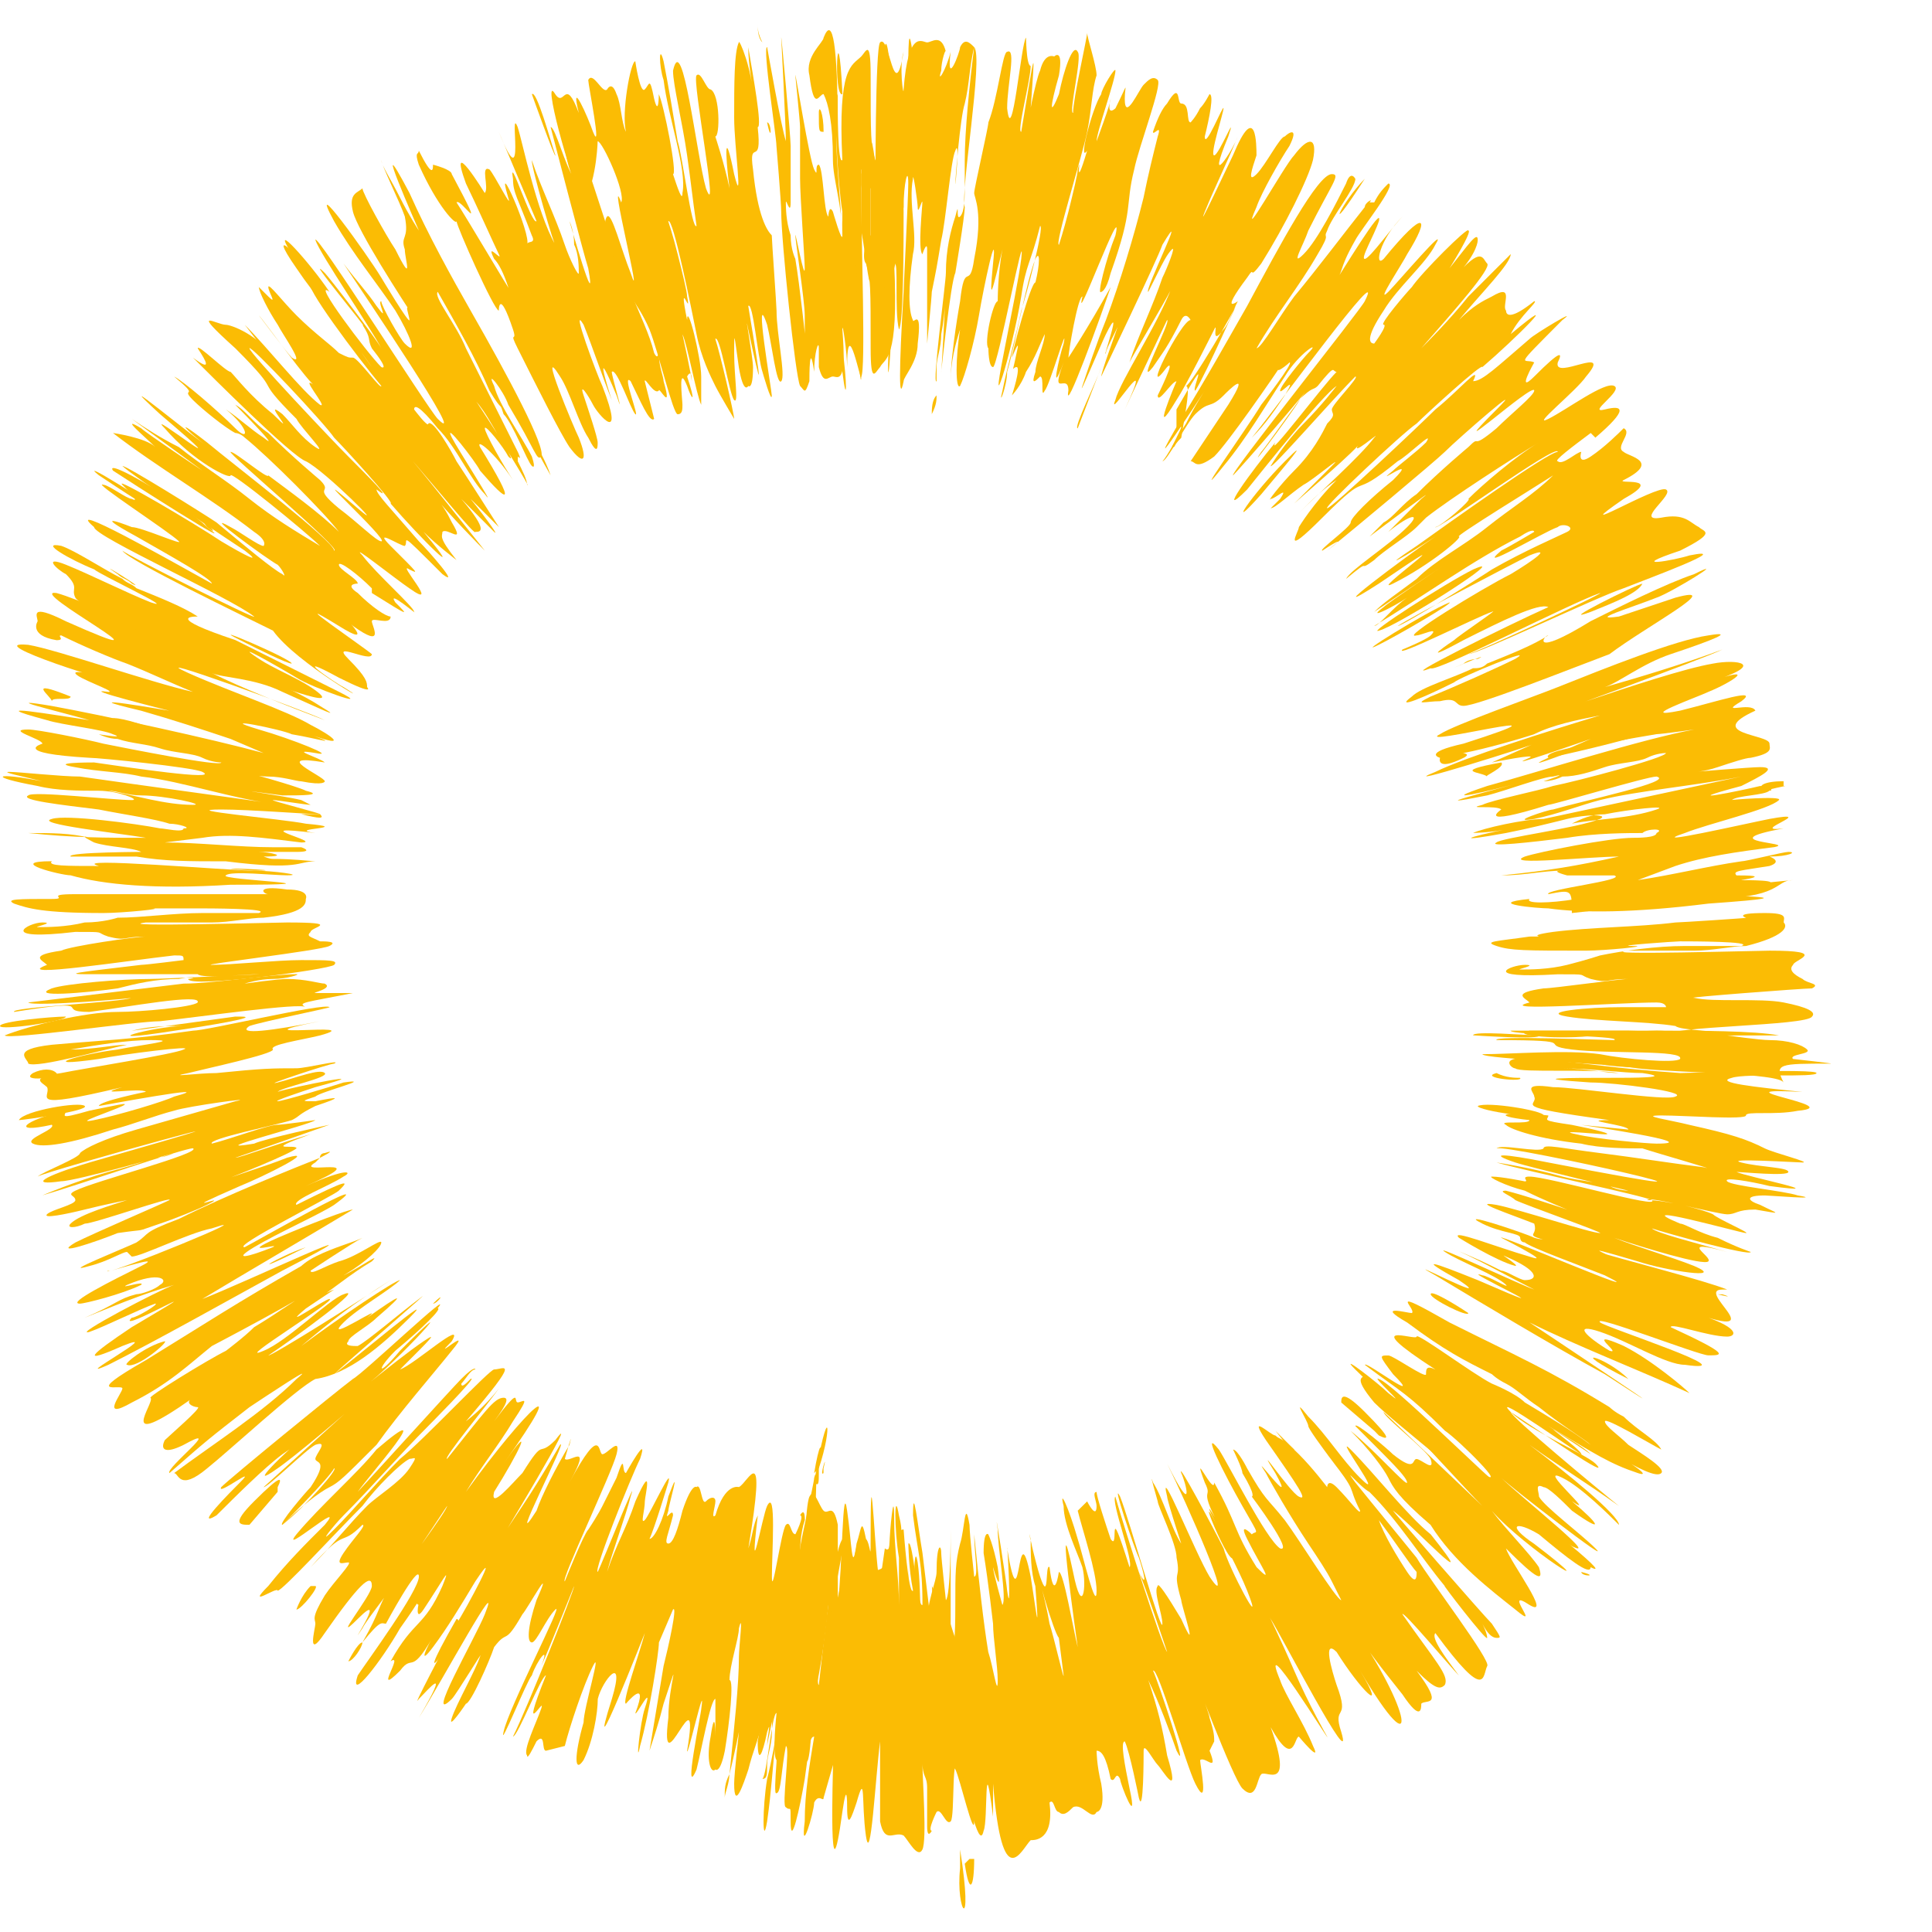 <svg width="17" height="17" viewBox="0 0 17 17" fill="none" xmlns="http://www.w3.org/2000/svg">
<path d="M8.489 16.399C8.531 16.689 8.572 16.606 8.572 16.357H8.531L8.489 16.399Z" fill="#FBBC04"/>
<path d="M8.448 16.399C8.448 16.399 8.448 16.399 8.448 16.44C8.407 16.813 8.572 17.061 8.448 16.274C8.448 16.274 8.448 16.316 8.448 16.399Z" fill="#FBBC04"/>
<path d="M4.017 14.246C3.52 15.116 4.141 14.246 4.017 14.246V14.246Z" fill="#FBBC04"/>
<path d="M2.774 13.956H2.733C2.65 14.039 2.608 14.163 2.608 14.163C2.65 14.163 2.815 13.956 2.774 13.956Z" fill="#FBBC04"/>
<path d="M6.377 15.819C6.377 15.736 6.377 15.695 6.418 15.612C6.418 15.695 6.377 15.778 6.377 15.819Z" fill="#FBBC04"/>
<path d="M8.283 13.997C8.241 13.79 8.241 13.914 8.241 14.079C8.241 14.245 8.241 14.038 8.2 13.955C8.2 13.997 8.283 14.949 8.241 14.659C8.2 14.369 8.158 13.997 8.117 13.665C8.075 13.417 8.034 13.044 8.034 13.334C8.075 13.665 8.117 13.748 8.117 14.121C8.075 14.162 8.034 13.541 7.993 13.582C7.993 13.582 7.993 13.79 8.034 13.997C7.993 14.038 7.951 13.458 7.951 13.458C7.91 13.458 7.951 13.5 7.91 13.334C7.868 13.085 7.868 13.458 7.91 13.707C7.91 13.997 7.91 14.079 7.91 14.121C7.91 13.872 7.868 13.624 7.868 13.375C7.868 13.044 7.827 13.5 7.827 13.582C7.827 13.665 7.786 13.624 7.786 13.624L7.744 13.914C7.703 13.872 7.661 12.589 7.661 13.5C7.661 13.79 7.661 13.582 7.62 13.541C7.579 13.334 7.579 13.458 7.537 13.582C7.496 13.872 7.496 13.582 7.454 13.293C7.413 13.003 7.413 13.79 7.372 14.121C7.372 13.955 7.372 13.914 7.372 13.665C7.372 13.541 7.372 13.458 7.372 13.417C7.33 13.21 7.289 13.334 7.247 13.293C7.206 13.251 7.164 13.085 7.123 13.168C7.082 13.251 7.082 13.79 7.04 13.955C7.04 13.79 7.04 13.831 7.04 13.707C7.04 13.624 7.04 13.5 7.082 13.375C7.082 13.251 7.04 13.334 7.04 13.334C7.082 13.334 6.999 13.5 6.999 13.5C6.957 13.5 6.957 13.375 6.916 13.417C6.875 13.458 6.792 14.079 6.792 13.872C6.792 13.665 6.833 13.085 6.75 13.251C6.709 13.334 6.585 14.038 6.668 13.334C6.626 13.417 6.626 13.5 6.585 13.624C6.75 12.63 6.585 13.044 6.502 13.085C6.502 13.085 6.378 13.044 6.295 13.334C6.253 13.375 6.295 13.251 6.295 13.21C6.295 13.168 6.253 13.168 6.212 13.21C6.171 13.251 6.171 13.044 6.129 13.085C6.129 13.085 6.088 13.044 6.005 13.293C5.964 13.458 5.922 13.582 5.881 13.582C5.839 13.582 5.881 13.5 5.922 13.334C5.922 13.251 5.839 13.417 5.881 13.293C5.881 13.251 6.005 12.837 5.881 13.168C5.839 13.375 5.756 13.541 5.715 13.541C5.756 13.458 5.881 13.044 5.881 13.044C5.922 12.879 5.715 13.334 5.674 13.375C5.632 13.417 5.674 13.293 5.674 13.21C5.674 13.168 5.756 12.837 5.591 13.21C5.508 13.458 5.425 13.582 5.342 13.831C5.384 13.665 5.508 13.334 5.549 13.168C5.632 12.92 5.301 13.748 5.26 13.831C5.218 13.831 5.549 13.003 5.632 12.837C5.715 12.589 5.508 12.961 5.508 12.961C5.467 12.961 5.508 12.754 5.425 13.003L5.301 13.251C5.301 13.251 5.26 13.334 5.177 13.458C5.135 13.5 4.97 13.914 4.97 13.914C4.928 13.914 5.384 12.961 5.425 12.796C5.467 12.63 5.342 12.796 5.301 12.796C5.26 12.796 5.301 12.506 5.011 13.044C5.218 12.671 5.011 12.879 4.97 12.837C4.97 12.837 5.052 12.547 5.011 12.713C4.887 12.92 4.763 13.168 4.721 13.293C4.431 13.748 5.011 12.63 4.928 12.713C4.928 12.713 4.763 13.003 4.597 13.251C4.431 13.5 4.266 13.748 4.307 13.707C4.39 13.582 5.135 12.34 4.887 12.671C4.721 12.837 4.804 12.63 4.597 12.961C4.514 13.044 4.307 13.293 4.348 13.127C4.556 12.796 4.721 12.464 4.431 12.879C5.052 12.009 4.638 12.382 4.1 13.127C4.224 12.92 4.39 12.713 4.514 12.506C4.68 12.257 4.597 12.34 4.556 12.34C4.514 12.34 4.597 12.175 4.348 12.506C4.473 12.34 4.473 12.299 4.431 12.299C4.348 12.299 4.266 12.423 3.934 12.837C3.893 12.837 4.307 12.34 4.39 12.216C4.266 12.382 4.1 12.506 4.1 12.506C4.597 11.926 4.431 12.05 4.348 12.05C4.307 12.05 3.727 12.671 3.52 12.837C3.313 13.044 3.106 13.293 2.94 13.458C2.775 13.624 2.94 13.417 3.023 13.334C3.272 13.085 3.52 12.796 3.769 12.547C3.727 12.589 4.224 12.092 4.141 12.133C4.1 12.175 4.059 12.216 4.059 12.175C4.1 12.133 4.141 12.05 4.183 12.05C4.183 12.05 4.183 12.009 4.059 12.133C3.976 12.216 3.189 13.085 3.148 13.127C3.23 13.003 3.893 12.257 3.313 12.754C3.148 12.961 2.816 13.251 2.609 13.5C2.444 13.707 3.065 13.168 2.858 13.417C2.692 13.582 2.526 13.748 2.361 13.955C2.154 14.162 2.443 13.955 2.443 13.997C2.485 13.997 2.94 13.5 3.189 13.251C3.313 13.085 3.52 12.879 3.603 12.837C3.644 12.837 3.686 12.796 3.603 12.92C3.52 13.044 3.313 13.168 3.23 13.251C3.065 13.417 2.94 13.582 2.733 13.79C3.065 13.417 2.982 13.624 3.189 13.417C3.23 13.417 3.106 13.541 3.023 13.665C2.94 13.79 3.023 13.748 3.065 13.748C3.106 13.748 2.94 13.914 2.858 14.038C2.733 14.245 2.775 14.245 2.775 14.287C2.775 14.328 2.692 14.618 2.858 14.369C3.147 13.955 3.272 13.831 3.272 13.955C3.272 14.038 2.899 14.493 3.148 14.245C3.437 13.955 3.023 14.576 3.189 14.328C3.23 14.245 3.437 13.997 3.603 13.748C3.769 13.5 3.934 13.251 3.934 13.251C3.934 13.293 3.562 13.79 3.437 13.955C3.313 14.162 3.355 14.162 3.189 14.452C3.148 14.452 3.065 14.618 3.065 14.618C3.106 14.618 3.189 14.493 3.189 14.452C3.355 14.245 3.355 14.287 3.396 14.287C3.396 14.287 3.686 13.748 3.686 13.872C3.686 13.997 3.23 14.618 3.148 14.742C3.065 14.991 3.355 14.618 3.52 14.328C3.727 14.038 3.644 14.121 3.686 14.121C3.686 14.079 3.644 14.287 3.727 14.162C3.893 13.914 3.976 13.748 3.893 13.955C3.727 14.328 3.644 14.245 3.437 14.618C3.562 14.535 3.272 14.949 3.52 14.701C3.644 14.535 3.603 14.783 3.852 14.328C3.727 14.535 3.686 14.659 3.81 14.493C3.934 14.328 4.059 14.121 4.183 13.914C4.431 13.541 4.1 14.162 4.017 14.287C3.934 14.452 3.603 15.073 3.686 14.949C3.769 14.866 3.976 14.618 3.686 15.115C3.893 14.783 4.431 13.79 4.266 14.204C4.183 14.411 3.727 15.197 3.976 14.949C4.017 14.908 4.266 14.493 4.224 14.576C4.183 14.701 4.017 14.991 3.976 15.115C3.934 15.239 4.1 14.991 4.1 14.991C4.141 14.991 4.307 14.618 4.348 14.493C4.473 14.328 4.431 14.493 4.597 14.204C4.638 14.162 4.887 13.707 4.721 14.079C4.638 14.328 4.638 14.452 4.68 14.452C4.721 14.452 4.804 14.245 4.887 14.162C4.97 14.079 4.473 15.032 4.431 15.239C4.39 15.405 4.638 14.783 4.68 14.742C4.721 14.618 4.845 14.452 4.763 14.659C4.804 14.576 5.052 13.955 5.052 13.955C5.052 13.997 4.638 15.032 4.514 15.28C4.556 15.28 4.763 14.742 4.804 14.742C4.556 15.363 4.804 14.908 4.763 15.032C4.721 15.156 4.597 15.405 4.638 15.446C4.638 15.487 4.68 15.405 4.721 15.322C4.804 15.239 4.763 15.405 4.804 15.405L4.97 15.363C5.011 15.197 5.135 14.825 5.218 14.659C5.301 14.493 5.135 15.032 5.135 15.156C5.052 15.446 5.052 15.612 5.135 15.487C5.218 15.322 5.26 15.073 5.26 14.949C5.301 14.783 5.508 14.535 5.384 14.949C5.135 15.736 5.674 14.369 5.674 14.369C5.632 14.535 5.467 14.991 5.508 14.991C5.508 14.991 5.715 14.742 5.591 15.073C5.591 15.115 5.756 14.783 5.674 15.032C5.632 15.156 5.591 15.57 5.632 15.363C5.715 15.073 5.798 14.535 5.798 14.452L5.922 14.162C5.964 14.121 5.881 14.493 5.839 14.659C5.798 14.908 5.756 15.156 5.715 15.405C5.756 15.28 5.798 15.156 5.839 14.991C6.005 14.493 5.881 14.825 5.881 15.115C5.798 15.777 6.171 14.659 6.046 15.405C6.046 15.487 6.212 14.742 6.171 15.032C6.171 15.073 6.005 15.86 6.129 15.57C6.171 15.405 6.253 14.949 6.295 14.949C6.295 14.949 6.295 15.239 6.295 15.28C6.295 15.28 6.295 14.991 6.253 15.28C6.212 15.487 6.253 15.612 6.295 15.57C6.295 15.57 6.336 15.612 6.378 15.405C6.419 15.156 6.46 14.783 6.419 14.783C6.419 14.659 6.502 14.411 6.502 14.328C6.543 14.162 6.502 14.493 6.502 14.576C6.502 14.825 6.46 15.197 6.419 15.612C6.46 15.446 6.502 15.239 6.502 15.239C6.502 15.239 6.46 15.612 6.46 15.694C6.46 15.943 6.543 15.694 6.585 15.57C6.626 15.405 6.668 15.322 6.75 15.032C6.75 14.949 6.833 14.535 6.833 14.701C6.833 14.742 6.792 14.991 6.792 15.239C6.792 15.363 6.75 15.446 6.75 15.529C6.75 15.612 6.75 15.653 6.709 15.653C6.75 15.612 6.792 15.073 6.833 15.073C6.833 15.073 6.792 15.446 6.833 15.487C6.833 15.57 6.875 15.57 6.916 15.322C6.957 15.239 7.04 15.115 7.04 14.866C7.123 14.659 7.082 15.115 7.082 15.446C7.123 15.694 7.164 14.991 7.123 15.032C7.164 14.991 7.247 14.576 7.289 14.121C7.289 14.411 7.247 14.659 7.247 14.991C7.247 15.197 7.247 15.322 7.247 15.487C7.289 14.949 7.33 14.908 7.372 14.949C7.413 14.991 7.413 15.405 7.454 15.653C7.454 15.322 7.579 15.405 7.62 15.363C7.661 15.28 7.661 14.866 7.661 14.866C7.661 14.908 7.868 16.109 7.827 15.239C7.868 15.239 7.951 15.86 7.951 15.529C7.951 15.197 7.951 15.032 7.951 14.742C7.951 15.115 7.993 15.405 7.993 15.736C7.993 15.405 8.034 15.032 8.034 14.701C8.034 14.783 8.076 15.612 8.076 15.57C8.117 15.405 8.075 14.659 8.034 14.287C8.075 14.245 8.117 15.115 8.158 15.322C8.2 15.694 8.2 15.28 8.241 15.487C8.283 15.57 8.283 15.86 8.283 15.736C8.283 15.653 8.283 15.363 8.324 15.446C8.365 15.487 8.365 15.529 8.407 15.57C8.448 15.653 8.572 16.191 8.572 16.026C8.572 15.984 8.49 15.405 8.49 15.405C8.448 14.908 8.407 14.783 8.49 14.908C8.531 14.949 8.49 14.659 8.49 14.535C8.448 14.618 8.324 14.162 8.283 13.997Z" fill="#FBBC04"/>
<path d="M7.247 15.446C7.247 15.488 7.247 15.57 7.247 15.653C7.205 15.57 7.205 15.488 7.247 15.446Z" fill="#FBBC04"/>
<path d="M2.443 13.086C2.485 13.003 2.485 12.961 2.236 13.21C2.029 13.417 2.112 13.417 2.195 13.417L2.443 13.127C2.443 13.127 2.443 13.086 2.443 13.086Z" fill="#FBBC04"/>
<path d="M3.975 11.885C4.183 11.636 3.768 12.009 3.975 11.802C4.1 11.595 3.644 12.009 3.52 12.05C3.81 11.761 3.851 11.719 3.727 11.802C3.603 11.885 3.396 12.05 3.189 12.216C3.52 11.968 4.141 11.264 3.52 11.885C3.313 12.133 3.313 12.05 3.479 11.885C3.727 11.678 3.893 11.512 3.851 11.512C4.017 11.305 3.189 12.092 3.106 12.133C2.94 12.258 2.029 13.003 1.946 13.086C1.905 13.169 2.278 12.879 2.112 13.044C2.029 13.127 1.698 13.459 1.905 13.334C2.071 13.169 2.319 12.92 2.485 12.796C2.609 12.713 2.65 12.672 2.733 12.589C2.485 12.796 2.153 13.127 2.443 12.92C2.567 12.837 3.064 12.423 3.189 12.299L2.319 13.086C2.36 13.086 2.692 12.755 2.775 12.713C2.899 12.672 2.775 12.796 2.775 12.837C2.775 12.879 2.899 12.837 2.733 13.086C2.692 13.127 2.443 13.417 2.485 13.417C2.485 13.417 2.899 13.003 2.94 12.92C2.982 12.92 2.692 13.252 2.485 13.417C2.65 13.252 2.816 13.127 2.899 13.086C2.982 13.044 3.023 13.003 3.313 12.713C3.52 12.423 3.81 12.092 3.975 11.885Z" fill="#FBBC04"/>
<path d="M3.81 11.471C3.851 11.471 3.934 11.347 3.81 11.471V11.471Z" fill="#FBBC04"/>
<path d="M3.603 11.596C3.893 11.306 3.106 11.968 2.94 12.092C3.023 12.01 3.893 11.264 3.686 11.43C3.52 11.554 3.23 11.803 3.147 11.844C3.106 11.844 3.023 11.844 3.065 11.803C3.065 11.761 3.23 11.678 3.313 11.596C3.603 11.347 3.52 11.389 3.23 11.596C3.437 11.43 2.816 11.844 3.023 11.637C3.147 11.513 3.437 11.347 3.52 11.264C3.479 11.264 2.982 11.596 2.651 11.844C2.899 11.637 3.106 11.471 3.437 11.264C3.189 11.43 2.402 11.927 2.361 11.927C2.609 11.761 3.23 11.306 3.023 11.389C2.899 11.43 2.526 11.803 2.319 11.886C2.029 12.01 2.982 11.43 2.899 11.43C2.858 11.43 2.444 11.72 2.692 11.513L2.94 11.347C2.816 11.389 2.692 11.513 2.568 11.596C2.982 11.306 3.065 11.223 3.272 11.099C3.355 11.016 3.189 11.14 3.023 11.223C3.23 11.099 3.355 10.974 3.355 10.933C3.355 10.892 3.148 11.057 2.982 11.099C2.858 11.14 2.733 11.223 2.733 11.181C2.733 11.181 3.106 10.933 3.189 10.892C3.106 10.933 2.94 10.974 2.775 11.057C2.692 11.099 2.651 11.14 2.651 11.14C2.071 11.471 1.822 11.637 1.284 11.968C0.704 12.3 1.077 12.175 1.077 12.217C1.077 12.258 0.87 12.507 1.16 12.341C1.491 12.175 1.657 12.01 1.864 11.844C1.864 11.844 2.733 11.389 2.816 11.306C2.609 11.43 2.443 11.554 2.236 11.678C2.154 11.761 1.988 11.886 1.988 11.886C1.822 11.968 1.284 12.3 1.325 12.3C1.367 12.341 0.994 12.796 1.698 12.3C1.615 12.341 1.698 12.382 1.74 12.382C1.781 12.382 1.491 12.631 1.45 12.672C1.408 12.755 1.45 12.796 1.615 12.714C1.988 12.507 1.45 12.921 1.491 12.962C1.822 12.672 1.822 12.672 2.195 12.382C2.319 12.3 2.816 11.968 2.609 12.134C2.319 12.424 1.864 12.714 1.532 12.962C1.574 12.962 1.574 13.128 1.822 12.921C2.029 12.755 2.609 12.217 2.775 12.134C3.065 12.092 3.355 11.844 3.603 11.596Z" fill="#FBBC04"/>
<path d="M1.449 11.802C1.283 11.843 1.076 12.009 1.118 12.009C1.2 12.05 1.49 11.802 1.449 11.802Z" fill="#FBBC04"/>
<path d="M2.691 10.975C2.443 11.057 2.112 11.264 2.691 10.975V10.975Z" fill="#FBBC04"/>
<path d="M1.78 11.43C2.194 11.181 2.691 10.892 3.105 10.643C3.064 10.643 2.733 10.767 2.443 10.892C2.07 11.057 2.484 10.933 2.401 10.974C2.194 11.057 2.029 11.099 2.236 10.974C2.443 10.85 2.815 10.684 2.94 10.602C3.395 10.27 2.236 10.933 2.153 10.974C2.029 10.974 2.94 10.519 2.981 10.477C3.064 10.395 3.105 10.353 2.608 10.602C2.567 10.56 2.898 10.436 3.022 10.353C3.105 10.312 3.064 10.27 2.691 10.436C3.354 10.146 2.567 10.353 2.774 10.229C2.774 10.229 2.774 10.229 2.815 10.188C2.608 10.27 1.987 10.519 1.573 10.726C1.242 10.85 1.325 10.85 1.2 10.933C1.117 10.974 0.496 11.223 0.786 11.14C0.952 11.099 1.076 11.016 1.118 11.016L1.159 11.057C1.242 11.057 1.656 10.85 1.863 10.809C2.36 10.643 0.952 11.223 0.952 11.181C0.869 11.223 1.49 11.016 1.242 11.14C0.993 11.264 0.579 11.471 0.703 11.471C0.745 11.471 1.076 11.388 1.242 11.306C1.283 11.264 1.035 11.347 1.118 11.306C1.407 11.181 1.49 11.264 1.407 11.306C1.366 11.347 1.242 11.388 1.2 11.388C1.035 11.43 1.035 11.471 0.745 11.595C0.952 11.513 1.242 11.388 1.532 11.306C1.407 11.347 0.621 11.761 0.786 11.72C0.91 11.678 1.242 11.513 1.366 11.471C1.407 11.471 1.2 11.595 1.159 11.595C0.993 11.761 2.07 11.14 1.159 11.678C0.786 11.927 0.703 12.01 1.076 11.844C1.49 11.678 0.579 12.175 0.952 12.01C1.366 11.803 2.029 11.43 2.484 11.181C3.602 10.602 2.111 11.306 1.78 11.43Z" fill="#FBBC04"/>
<path d="M2.857 10.146C2.857 10.146 2.815 10.146 2.815 10.188C2.815 10.188 2.981 10.105 2.857 10.146Z" fill="#FBBC04"/>
<path d="M0.746 9.732C0.704 9.69 0.207 9.773 0.166 9.856C0.207 9.856 0.787 9.773 0.746 9.732Z" fill="#FBBC04"/>
<path d="M0.29 9.442C0.166 9.525 0.539 9.484 0.497 9.442C0.456 9.401 0.373 9.401 0.29 9.442Z" fill="#FBBC04"/>
<path d="M1.408 10.767C1.532 10.726 1.739 10.643 1.822 10.601C2.071 10.477 1.45 10.726 2.112 10.436C2.319 10.353 2.816 10.104 2.526 10.187C2.319 10.27 2.029 10.353 1.822 10.436C2.071 10.353 2.568 10.146 2.609 10.104C2.609 10.063 2.278 10.146 2.733 9.98C2.443 10.063 2.112 10.187 2.071 10.187C2.195 10.146 2.899 9.897 2.899 9.897C2.899 9.897 2.319 10.022 2.236 10.063C1.739 10.146 2.733 9.897 2.775 9.856C2.775 9.856 2.485 9.897 2.443 9.897C2.361 9.897 2.029 10.022 1.864 10.063C1.822 10.022 2.443 9.897 2.568 9.856C2.65 9.815 2.609 9.815 2.775 9.732C3.023 9.649 2.982 9.649 2.775 9.69C2.65 9.69 2.65 9.69 2.775 9.649C2.816 9.607 3.313 9.483 3.023 9.525C2.899 9.566 2.485 9.69 2.443 9.69C2.402 9.69 2.65 9.607 2.775 9.566C3.396 9.4 2.568 9.566 2.443 9.607C2.485 9.566 2.899 9.483 2.858 9.442C2.816 9.4 2.609 9.483 2.443 9.525C2.278 9.566 2.899 9.359 2.94 9.359C3.023 9.318 2.692 9.4 2.609 9.4C2.402 9.4 2.319 9.4 1.905 9.442C1.739 9.442 1.45 9.483 1.657 9.442C1.822 9.4 2.402 9.276 2.402 9.235C2.361 9.193 2.65 9.152 2.816 9.111C3.272 8.986 1.988 9.152 2.816 8.986C2.402 9.069 2.071 9.111 2.195 9.028C2.319 8.986 2.94 8.862 2.899 8.862C2.858 8.821 1.822 9.069 1.698 9.069C1.118 9.152 0.911 9.152 0.456 9.193C0.083 9.235 0.249 9.318 0.249 9.359C0.331 9.4 0.911 9.235 1.118 9.193C0.994 9.193 0.828 9.235 0.621 9.235C0.87 9.193 1.118 9.152 1.325 9.152C1.615 9.152 1.242 9.193 1.035 9.235C0.704 9.276 0.29 9.4 0.87 9.318C1.077 9.276 1.739 9.193 1.615 9.235C1.532 9.276 0.746 9.4 0.538 9.442C0.249 9.483 0.373 9.525 0.414 9.566C0.456 9.649 0.207 9.773 1.077 9.566C0.787 9.649 1.242 9.566 1.284 9.607C1.284 9.607 0.87 9.69 0.87 9.732C0.87 9.732 1.988 9.525 1.532 9.649C1.45 9.69 1.035 9.815 0.828 9.856C0.621 9.897 0.994 9.773 1.077 9.732C1.16 9.69 0.994 9.732 0.787 9.773C0.497 9.856 0.58 9.815 0.58 9.773C0.207 9.856 0.083 9.98 0.456 9.897C0.497 9.939 0.207 10.022 0.29 10.063C0.373 10.104 0.621 10.063 0.994 9.939C1.16 9.897 1.367 9.815 1.532 9.773C1.657 9.732 2.278 9.649 2.071 9.69C1.781 9.773 1.491 9.856 1.201 9.939C0.911 10.022 0.746 10.104 0.704 10.146C0.704 10.187 0.373 10.312 0.331 10.353C0.373 10.312 3.106 9.566 0.787 10.229C0.373 10.353 0.249 10.436 0.538 10.394C0.663 10.394 1.532 10.146 1.532 10.146C1.532 10.146 1.45 10.187 1.367 10.187C1.242 10.229 1.118 10.27 0.953 10.312C0.663 10.394 0.373 10.518 0.373 10.518C0.663 10.436 1.615 10.104 1.698 10.104C1.781 10.146 0.828 10.394 0.663 10.477C0.58 10.518 0.663 10.518 0.663 10.56C0.663 10.601 0.456 10.643 0.414 10.684C0.373 10.726 0.58 10.684 0.746 10.643C0.911 10.601 1.118 10.56 1.118 10.56C0.994 10.601 0.704 10.684 0.621 10.767C0.58 10.808 0.663 10.808 0.746 10.767C0.828 10.767 1.532 10.518 1.491 10.56C1.408 10.601 0.828 10.85 0.663 10.933C0.456 11.057 0.828 10.933 1.035 10.85C1.325 10.808 1.16 10.85 1.408 10.767Z" fill="#FBBC04"/>
<path d="M1.532 9.07C1.822 9.028 2.319 8.945 2.112 8.945C2.112 8.945 2.112 8.945 2.07 8.945L1.159 9.07C1.325 9.028 1.449 9.028 1.615 9.028C1.366 9.028 0.745 9.194 1.532 9.07Z" fill="#FBBC04"/>
<path d="M0.58 8.945C0.456 8.945 0 8.987 0 9.028C0 9.07 0.58 8.987 0.58 8.945Z" fill="#FBBC04"/>
<path d="M3.105 8.738C3.147 8.738 2.774 8.738 2.774 8.738C2.733 8.738 2.94 8.697 2.857 8.655C2.816 8.655 2.691 8.614 2.526 8.614C2.443 8.614 2.153 8.655 2.153 8.655C2.153 8.655 2.277 8.614 2.401 8.614C2.526 8.614 2.65 8.572 2.609 8.572C2.401 8.572 1.863 8.655 1.615 8.655L0.248 8.821C0.289 8.862 1.242 8.779 1.159 8.779C1.076 8.821 0.082 8.862 0.124 8.904C0.911 8.779 0.455 8.904 0.786 8.904C1.118 8.862 1.78 8.738 1.739 8.821C1.698 8.862 1.242 8.904 1.035 8.904C0.745 8.904 0.248 9.028 0.041 9.111C0.082 9.152 1.201 8.986 1.408 8.986C1.78 8.945 2.65 8.821 2.691 8.862C2.609 8.821 2.691 8.821 3.105 8.738Z" fill="#FBBC04"/>
<path d="M2.94 8.49C2.981 8.448 2.898 8.448 2.65 8.448C2.443 8.448 2.029 8.49 1.863 8.49C1.739 8.49 2.816 8.365 2.898 8.324C2.981 8.283 2.857 8.283 2.816 8.283C2.733 8.241 2.691 8.241 2.733 8.2C2.733 8.158 3.023 8.117 2.526 8.117C2.443 8.117 0.952 8.158 1.283 8.117C1.325 8.117 1.739 8.117 1.863 8.117C2.029 8.117 2.194 8.075 2.319 8.075C2.691 8.034 2.691 7.951 2.691 7.91C2.691 7.91 2.733 7.827 2.526 7.827C2.236 7.786 2.319 7.868 2.36 7.868C2.401 7.868 1.78 7.868 1.739 7.868C1.408 7.868 0.993 7.868 0.662 7.868C0.372 7.868 0.621 7.91 0.455 7.91C0.165 7.91 0.041 7.91 0.124 7.951C0.248 7.993 0.372 8.034 0.911 8.034C1.076 8.034 1.49 7.993 1.325 7.993C1.118 7.993 1.697 7.993 1.739 7.993C1.822 7.993 2.401 7.993 2.277 8.034C2.236 8.034 1.863 8.034 1.78 8.034C1.532 8.034 1.242 8.075 1.035 8.075C1.035 8.075 0.911 8.117 0.745 8.117C0.579 8.158 0.414 8.158 0.331 8.158C0.289 8.158 0.497 8.117 0.372 8.117C0.248 8.117 -0.042 8.283 0.662 8.2C0.952 8.2 0.828 8.2 0.952 8.241C1.118 8.283 1.076 8.241 1.283 8.241C1.201 8.241 0.621 8.324 0.538 8.365C0.248 8.407 0.372 8.448 0.414 8.49C0.082 8.614 1.159 8.448 1.532 8.407C1.615 8.407 1.615 8.407 1.615 8.448C1.615 8.448 1.283 8.49 1.242 8.49C0.911 8.531 0.497 8.572 0.745 8.572C0.993 8.572 1.449 8.572 1.739 8.572C1.78 8.614 2.153 8.572 2.277 8.572C2.319 8.572 1.408 8.614 1.325 8.614C1.076 8.614 0.579 8.655 0.455 8.697C0.248 8.779 0.745 8.738 1.035 8.697C1.201 8.655 1.366 8.614 1.573 8.614C1.78 8.572 1.697 8.614 1.656 8.614C1.656 8.697 2.898 8.531 2.94 8.49Z" fill="#FBBC04"/>
<path d="M2.236 7.661C2.65 7.661 1.615 7.62 2.236 7.661V7.661Z" fill="#FBBC04"/>
<path d="M1.988 7.702C2.029 7.661 2.402 7.702 2.526 7.702C2.692 7.702 2.402 7.661 2.236 7.661C2.029 7.661 0.58 7.537 0.87 7.62C0.58 7.62 0.414 7.62 0.456 7.578C0.042 7.578 0.539 7.702 0.621 7.702C0.911 7.785 1.367 7.827 2.029 7.785C3.189 7.785 1.905 7.744 1.988 7.702Z" fill="#FBBC04"/>
<path d="M2.65 7.164C2.816 7.205 2.857 7.205 2.816 7.164C2.692 7.164 2.609 7.164 2.65 7.164Z" fill="#FBBC04"/>
<path d="M1.656 6.501C1.656 6.501 1.615 6.501 1.573 6.46C1.449 6.418 1.408 6.418 1.366 6.418C1.159 6.336 0.952 6.294 0.994 6.336C0.994 6.377 1.739 6.543 1.822 6.584C1.905 6.543 1.78 6.501 1.656 6.501Z" fill="#FBBC04"/>
<path d="M1.656 6.502C1.739 6.543 1.366 6.419 1.408 6.419C1.449 6.419 1.532 6.46 1.615 6.46C1.573 6.46 1.615 6.46 1.656 6.502Z" fill="#FBBC04"/>
<path d="M0.456 6.17C0.456 6.129 0.621 6.17 0.621 6.129C0.207 5.963 0.456 6.129 0.456 6.17Z" fill="#FBBC04"/>
<path d="M0.621 7.537C0.58 7.496 1.325 7.496 1.243 7.496C1.16 7.455 0.953 7.455 0.828 7.413C0.828 7.413 0.663 7.33 0.787 7.372C0.621 7.33 0.456 7.33 0.249 7.33C0.663 7.372 0.911 7.372 1.284 7.372C1.035 7.33 0.29 7.248 0.456 7.206C0.58 7.165 1.201 7.248 1.408 7.289C1.45 7.289 1.615 7.33 1.615 7.289C1.698 7.289 1.574 7.248 1.491 7.248C1.367 7.206 1.077 7.165 0.87 7.123C0.539 7.082 0.166 7.04 0.249 6.999C0.29 6.958 0.994 7.04 1.16 7.04C1.243 7.04 1.035 6.958 0.87 6.958C0.704 6.958 0.497 6.958 0.331 6.916C-0.124 6.833 -0.041 6.792 0.373 6.875C0.207 6.833 0 6.792 0.083 6.792C0.166 6.792 0.539 6.833 0.704 6.833C1.284 6.916 1.905 6.999 2.485 7.082C2.071 7.04 1.615 6.875 1.243 6.833C1.077 6.792 0.87 6.792 0.663 6.751C0.414 6.709 0.787 6.709 0.828 6.709C1.118 6.751 1.947 6.875 1.781 6.792C1.698 6.751 0.87 6.668 0.787 6.668C0.083 6.626 0.373 6.544 0.373 6.544C0.373 6.502 0.042 6.419 0.249 6.419C0.331 6.419 0.746 6.502 0.911 6.544C1.118 6.585 1.947 6.751 1.947 6.709C1.947 6.709 1.864 6.709 1.781 6.668C1.698 6.626 1.532 6.626 1.408 6.585C1.284 6.544 1.16 6.544 1.035 6.502C0.953 6.502 0.87 6.461 0.87 6.461C0.87 6.461 1.118 6.502 0.994 6.461C0.911 6.419 0.539 6.378 0.414 6.337C-0.207 6.171 0.497 6.295 0.787 6.337C0.497 6.254 -0.041 6.129 0.456 6.212C0.911 6.295 1.864 6.502 2.319 6.626L2.029 6.502C1.781 6.419 1.532 6.337 1.243 6.254C0.539 6.088 1.491 6.254 1.491 6.254C1.491 6.254 0.663 6.047 0.953 6.088C1.035 6.088 0.663 5.964 0.663 5.922C0.663 5.881 1.077 6.005 1.077 6.005C1.077 6.047 -0.207 5.633 0.249 5.674C0.497 5.715 1.325 6.005 1.698 6.088C1.491 6.005 1.325 5.922 1.118 5.84C0.994 5.798 0.704 5.674 0.539 5.591C0.497 5.591 0.58 5.633 0.497 5.633C0.249 5.591 0.331 5.467 0.331 5.467C0.331 5.425 0.249 5.301 0.58 5.467C1.698 5.964 0.207 5.177 0.497 5.218C0.663 5.26 1.325 5.55 1.532 5.633C1.947 5.798 2.568 6.047 2.816 6.212C3.023 6.337 2.858 6.254 2.485 6.088C2.236 5.964 1.947 5.964 1.864 5.922C2.112 6.047 2.526 6.212 2.858 6.337C2.692 6.254 1.201 5.715 1.657 5.922C2.029 6.088 2.526 6.254 2.733 6.378C2.899 6.461 3.147 6.626 2.609 6.419C3.065 6.585 2.816 6.502 2.568 6.461C2.485 6.419 1.864 6.295 2.278 6.419C2.568 6.502 2.982 6.668 2.775 6.626C2.526 6.585 2.816 6.668 2.858 6.709C2.361 6.626 2.858 6.833 2.858 6.875C2.858 6.875 2.858 6.916 2.651 6.875C2.609 6.875 2.485 6.833 2.361 6.833C2.236 6.833 2.154 6.792 2.154 6.792C2.154 6.792 2.609 6.916 2.692 6.958C2.858 6.999 2.651 6.999 2.485 6.999C1.864 6.916 2.485 6.999 2.651 7.04C2.733 7.082 2.733 7.082 2.733 7.082C2.692 7.082 2.443 7.04 2.402 7.04C2.361 7.04 2.858 7.165 2.816 7.165C2.733 7.165 2.195 7.123 1.947 7.123C1.532 7.123 2.485 7.206 2.692 7.248C3.147 7.289 2.485 7.289 2.775 7.33C2.112 7.248 2.858 7.413 2.651 7.413C2.319 7.372 2.029 7.33 1.781 7.372L1.45 7.413C1.739 7.413 2.112 7.455 2.402 7.455C2.485 7.455 2.775 7.455 2.816 7.455C2.899 7.455 2.816 7.455 2.651 7.455C2.651 7.455 2.775 7.496 2.609 7.496C2.319 7.496 2.278 7.496 2.278 7.496C2.361 7.496 2.568 7.537 2.319 7.537C2.443 7.579 2.319 7.537 2.775 7.579C2.609 7.579 2.651 7.662 1.988 7.579C1.657 7.579 1.45 7.579 1.201 7.537H0.828C0.828 7.537 0.828 7.537 0.621 7.537ZM1.698 7.082C1.822 7.082 1.45 6.999 1.243 6.999C1.118 6.999 1.035 6.958 0.953 6.958C1.201 6.999 1.45 7.082 1.698 7.082Z" fill="#FBBC04"/>
<path d="M2.112 5.632C2.277 5.715 2.526 5.839 2.567 5.839C2.567 5.798 1.78 5.466 2.112 5.632Z" fill="#FBBC04"/>
<path d="M2.734 6.046C2.609 5.963 2.402 5.88 2.278 5.797C2.03 5.632 2.402 5.839 2.609 5.963C2.734 6.046 3.313 6.253 2.982 6.087C2.734 5.963 2.319 5.756 2.071 5.632C1.45 5.425 1.698 5.425 1.74 5.425C1.615 5.342 1.408 5.259 1.201 5.176C1.16 5.135 1.118 5.135 1.077 5.093C0.911 5.01 0.663 4.845 0.539 4.803C0.332 4.762 0.622 4.928 0.829 5.01C0.87 5.052 1.574 5.383 1.326 5.3C1.118 5.218 0.787 5.052 0.58 4.969C0.373 4.886 0.497 5.01 0.58 5.052C0.704 5.176 0.622 5.176 0.663 5.259C0.704 5.342 1.574 5.714 1.905 5.839C2.361 6.004 3.106 6.294 2.734 6.046Z" fill="#FBBC04"/>
<path d="M1.035 5.052C1.077 5.093 1.118 5.093 1.16 5.135C1.325 5.218 0.787 4.886 1.035 5.052Z" fill="#FBBC04"/>
<path d="M1.491 4.555C1.325 4.431 0.663 4.016 0.87 4.182C0.994 4.265 1.491 4.596 1.491 4.555Z" fill="#FBBC04"/>
<path d="M1.822 4.638C1.615 4.431 0.911 4.017 0.994 4.141C1.118 4.224 2.154 4.886 1.822 4.638Z" fill="#FBBC04"/>
<path d="M1.822 4.639C1.988 4.763 1.698 4.473 1.822 4.639V4.639Z" fill="#FBBC04"/>
<path d="M2.857 2.609C2.65 2.237 2.319 1.947 2.609 2.361C2.775 2.609 3.023 2.899 2.857 2.609Z" fill="#FBBC04"/>
<path d="M4.845 4.183C4.762 3.934 4.514 3.603 4.845 4.183V4.183Z" fill="#FBBC04"/>
<path d="M3.023 6.046C2.94 6.005 2.526 5.715 2.982 5.963C3.313 6.129 3.23 6.046 3.23 6.046C3.23 6.005 3.23 5.963 3.065 5.798C2.899 5.632 3.272 5.839 3.272 5.756C3.23 5.715 2.444 5.177 2.982 5.508C3.313 5.715 3.023 5.425 3.106 5.508C3.396 5.715 3.272 5.508 3.272 5.467C3.272 5.425 3.437 5.508 3.437 5.425C3.396 5.425 3.272 5.342 3.148 5.218C3.023 5.135 3.148 5.135 3.148 5.135C3.148 5.094 2.982 5.011 2.982 4.97C2.982 4.928 3.148 5.052 3.272 5.177V5.218C3.603 5.425 3.603 5.425 3.479 5.301C3.396 5.177 3.686 5.425 3.644 5.384C3.644 5.342 3.313 5.052 3.189 4.887C3.065 4.763 3.479 5.094 3.603 5.177C3.893 5.384 3.479 4.928 3.603 5.011C3.686 5.052 3.686 5.052 3.437 4.804C3.272 4.638 3.52 4.804 3.562 4.804C3.603 4.763 3.479 4.638 3.893 5.052C4.059 5.177 3.769 4.845 3.686 4.763C3.437 4.473 3.313 4.348 3.313 4.307C3.479 4.431 3.23 4.183 3.065 4.017C2.94 3.893 2.195 3.106 2.195 3.065C2.195 3.023 2.858 3.727 2.94 3.851C3.023 3.934 3.479 4.431 3.437 4.431C3.686 4.721 4.141 5.177 3.727 4.68C3.852 4.804 4.017 4.928 4.017 4.928C3.852 4.721 3.893 4.721 3.893 4.68C3.934 4.638 4.1 4.804 3.976 4.597C3.934 4.514 3.893 4.431 3.769 4.307C3.976 4.555 4.224 4.804 4.266 4.845C4.266 4.845 3.644 4.059 3.562 3.976C3.852 4.307 4.183 4.721 4.183 4.68C4.224 4.68 4.307 4.68 4.059 4.39C4.224 4.555 4.307 4.638 4.348 4.68C4.39 4.721 4.307 4.597 4.141 4.39C4.141 4.39 4.183 4.431 4.266 4.514C4.348 4.597 4.39 4.638 4.39 4.638C4.39 4.638 4.1 4.183 4.017 4.059C3.976 3.976 3.81 3.686 3.769 3.727C3.769 3.769 3.644 3.603 3.644 3.603C3.644 3.562 3.686 3.562 3.852 3.769C4.017 3.934 4.141 4.224 4.266 4.348C4.39 4.514 4.017 3.934 3.976 3.851C3.893 3.686 4.183 4.059 4.224 4.141C4.473 4.431 4.556 4.473 4.224 3.934C4.183 3.851 4.348 3.976 4.514 4.224C4.431 4.1 4.266 3.81 4.266 3.769C4.266 3.727 4.431 3.934 4.473 4.017C4.597 4.141 4.183 3.52 4.1 3.396C4.183 3.562 4.183 3.479 4.348 3.769C4.39 3.851 4.68 4.307 4.638 4.266C4.638 4.224 4.597 4.141 4.556 4.059V4.017C4.597 4.059 4.556 3.976 4.556 3.976C4.431 3.727 4.266 3.396 4.1 3.065C4.017 2.858 3.81 2.609 3.852 2.568C4.017 2.858 4.183 3.147 4.307 3.437C4.431 3.644 4.39 3.52 4.431 3.644C4.514 3.727 4.638 4.059 4.68 4.1C4.68 4.1 4.721 4.141 4.68 4.017C4.597 3.851 4.39 3.562 4.348 3.396C4.266 3.23 4.431 3.437 4.473 3.562C4.721 3.976 4.721 4.059 4.763 4.017C4.804 3.934 4.473 3.313 4.141 2.733C3.976 2.443 3.769 2.071 3.603 1.698C3.23 0.994 3.686 2.029 3.686 2.029C3.686 2.029 3.603 1.905 3.52 1.739C3.437 1.574 3.355 1.45 3.355 1.408C3.355 1.45 3.52 1.781 3.562 1.905C3.603 2.112 3.52 2.071 3.562 2.195C3.562 2.278 3.644 2.526 3.479 2.195C3.396 2.071 3.189 1.698 3.189 1.657C3.148 1.698 3.065 1.698 3.106 1.864C3.148 2.029 3.52 2.609 3.686 2.858C3.52 2.568 3.603 2.775 3.603 2.816C3.603 2.858 3.355 2.443 3.355 2.443C3.23 2.236 2.692 1.491 2.94 1.947C3.106 2.236 3.313 2.485 3.479 2.733C3.603 2.94 3.686 3.147 3.562 3.023C3.52 2.982 3.355 2.692 3.355 2.651C3.313 2.651 3.437 2.858 3.313 2.692C3.23 2.568 3.148 2.485 3.023 2.319C3.189 2.568 4.141 3.976 3.852 3.686C3.769 3.603 2.775 2.029 2.775 2.112C2.816 2.236 3.272 2.899 3.355 3.065C3.313 2.982 2.899 2.443 2.858 2.402C2.651 2.195 3.272 2.94 3.189 2.858C3.272 2.982 3.23 2.982 3.272 3.065C3.437 3.272 3.355 3.23 3.355 3.23C3.23 3.106 2.733 2.443 2.899 2.568C2.733 2.319 2.361 1.905 2.568 2.236C2.692 2.443 3.189 3.106 3.272 3.23C3.272 3.23 3.148 3.065 3.023 2.858C2.899 2.651 2.733 2.485 2.733 2.485C2.651 2.485 3.148 3.147 3.355 3.396C3.355 3.437 3.148 3.147 3.106 3.147C3.065 3.147 3.065 3.147 2.982 3.106C2.899 3.023 2.775 2.94 2.609 2.775C2.485 2.651 2.361 2.485 2.361 2.526C2.361 2.568 2.444 2.692 2.361 2.609C2.278 2.526 2.236 2.485 2.278 2.526C2.278 2.568 2.361 2.733 2.444 2.858C2.485 2.94 2.692 3.23 2.568 3.147C2.526 3.106 2.278 2.775 2.278 2.775C2.319 2.816 2.733 3.396 2.775 3.396C2.609 3.272 2.899 3.603 2.816 3.562C2.651 3.437 2.361 3.065 2.154 2.858C2.278 3.023 2.319 3.065 2.444 3.189C2.278 2.94 2.029 2.858 1.988 2.858C1.905 2.858 1.657 2.692 2.071 3.065C2.526 3.52 2.195 3.272 2.609 3.686C2.651 3.769 2.899 4.017 2.775 3.934C2.651 3.851 2.568 3.727 2.485 3.644C2.278 3.479 2.651 3.893 2.402 3.644C2.195 3.479 2.071 3.313 2.029 3.272C1.988 3.272 1.74 3.023 1.74 3.065C1.822 3.189 1.864 3.272 1.698 3.147C1.864 3.313 2.568 4.017 2.692 4.059C2.858 4.141 3.437 4.721 3.148 4.473C2.568 3.976 3.437 4.763 3.355 4.763C3.313 4.763 3.148 4.597 2.982 4.473C2.733 4.266 2.94 4.348 2.816 4.224C2.816 4.224 2.568 4.017 2.361 3.81C2.236 3.727 2.154 3.603 2.071 3.562C1.988 3.479 1.947 3.437 1.947 3.437C1.947 3.437 2.526 4.017 2.319 3.851C2.195 3.769 2.112 3.686 1.988 3.603C2.195 3.769 2.195 3.893 2.071 3.769C1.905 3.603 1.615 3.355 1.532 3.313C1.781 3.52 1.574 3.396 1.698 3.52C1.781 3.603 1.988 3.769 2.071 3.81C2.071 3.81 2.112 3.81 2.154 3.851C2.361 4.017 2.858 4.514 2.982 4.68C2.816 4.514 2.526 4.307 2.361 4.183C2.361 4.224 2.071 3.976 2.029 3.976C1.988 3.976 3.023 4.845 2.94 4.845C2.94 4.763 2.071 4.1 1.822 3.893C1.45 3.603 1.698 3.851 1.947 4.017C1.698 3.851 0.911 3.189 1.408 3.644C2.236 4.348 1.243 3.562 1.45 3.769C1.698 4.059 2.029 4.224 2.029 4.183C2.029 4.141 2.692 4.68 2.816 4.804C2.609 4.68 2.402 4.555 2.195 4.39C1.988 4.224 1.781 4.1 1.574 3.934C1.408 3.851 1.284 3.769 1.16 3.686L1.781 4.141C1.781 4.141 1.284 3.81 1.243 3.769C1.036 3.644 1.284 3.851 1.367 3.934C1.284 3.851 0.994 3.81 0.994 3.81C1.367 4.1 1.864 4.39 2.236 4.68C2.361 4.763 2.319 4.804 2.319 4.804C2.278 4.804 2.112 4.68 2.029 4.638C1.74 4.473 2.361 4.928 2.444 4.97C2.485 5.011 2.526 5.094 2.485 5.052C2.402 5.011 2.154 4.804 1.905 4.597C1.781 4.514 1.118 4.1 1.077 4.1C1.16 4.183 2.029 4.763 2.154 4.845C2.319 4.97 2.154 4.887 1.947 4.763C1.698 4.597 0.994 4.183 1.077 4.266C1.118 4.307 1.243 4.431 1.16 4.39C1.118 4.39 0.953 4.266 0.911 4.266C0.787 4.224 1.491 4.68 1.574 4.763C1.615 4.804 1.243 4.638 1.16 4.638C1.16 4.638 0.746 4.473 1.201 4.721C1.491 4.887 1.864 5.094 1.864 5.135C1.491 4.928 0.539 4.39 0.828 4.638C0.828 4.721 2.029 5.259 2.236 5.425C2.278 5.467 1.118 4.887 1.077 4.845C1.118 4.928 2.154 5.425 2.402 5.549C2.609 5.839 3.355 6.253 3.023 6.046Z" fill="#FBBC04"/>
<path d="M4.887 1.367C4.845 1.243 4.721 0.787 4.68 0.829C4.68 0.829 4.887 1.409 4.887 1.367Z" fill="#FBBC04"/>
<path d="M5.922 3.52C5.964 3.727 5.881 3.313 5.922 3.52V3.52Z" fill="#FBBC04"/>
<path d="M4.017 1.946C4.017 1.988 4.348 2.733 4.389 2.733C4.389 2.733 4.389 2.526 4.514 2.899C4.555 3.023 4.472 2.899 4.555 3.065C4.721 3.396 4.928 3.81 5.011 3.934C5.135 4.1 5.176 4.058 5.093 3.851C5.052 3.769 4.721 2.982 4.928 3.313C5.011 3.437 5.093 3.727 5.176 3.851C5.259 4.017 5.259 3.934 5.259 3.893C5.259 3.851 5.176 3.603 5.135 3.479C5.093 3.354 5.176 3.479 5.218 3.561C5.259 3.644 5.508 3.934 5.3 3.396C5.259 3.313 5.011 2.65 5.135 2.857C5.218 3.065 5.3 3.313 5.383 3.52C5.342 3.396 5.218 2.982 5.425 3.479C5.508 3.727 5.383 3.313 5.383 3.272C5.425 3.23 5.549 3.603 5.59 3.644C5.632 3.686 5.466 3.272 5.549 3.354C5.632 3.52 5.715 3.727 5.756 3.686L5.673 3.354C5.673 3.313 5.756 3.479 5.797 3.437C5.797 3.396 5.922 3.644 5.839 3.354C5.839 3.313 5.797 3.23 5.797 3.106C5.797 3.065 5.797 3.189 5.756 3.106C5.715 2.94 5.632 2.775 5.549 2.568C5.425 2.278 5.3 1.864 5.176 1.491C5.093 1.242 5.011 1.035 4.969 0.911C4.928 0.787 5.052 1.325 5.093 1.408C5.176 1.781 4.969 1.16 4.969 1.284C4.969 1.325 5.011 1.532 5.052 1.574C4.969 1.449 4.886 1.118 4.845 1.118C4.845 1.118 5.135 2.236 5.176 2.361C5.259 2.816 5.011 1.946 5.011 1.946C5.011 1.946 5.052 2.029 5.052 2.153C5.093 2.236 5.093 2.361 5.093 2.402C5.093 2.443 5.011 2.278 4.969 2.153C4.886 1.905 4.762 1.657 4.679 1.408C4.679 1.491 4.886 2.195 4.886 2.153C4.721 1.864 4.596 1.242 4.555 1.118C4.472 0.911 4.638 1.781 4.389 1.16L4.721 1.946C4.679 1.988 4.472 1.325 4.514 1.574C4.514 1.698 4.555 1.739 4.679 2.071C4.721 2.153 4.638 2.112 4.638 2.153C4.679 2.071 4.348 1.325 4.472 1.739C4.514 1.864 4.348 1.532 4.307 1.491C4.224 1.449 4.307 1.657 4.265 1.698C4.265 1.698 3.934 1.16 4.1 1.615C4.182 1.781 4.348 2.153 4.389 2.236C4.431 2.319 4.265 2.112 4.348 2.278C4.389 2.319 4.431 2.402 4.472 2.526C4.514 2.609 4.1 1.905 4.017 1.781C4.058 1.739 4.307 2.153 3.975 1.532C3.975 1.491 3.81 1.449 3.81 1.449C3.81 1.491 3.81 1.574 3.685 1.325C3.685 1.367 3.644 1.325 3.685 1.449C3.851 1.822 4.017 1.988 4.017 1.946Z" fill="#FBBC04"/>
<path d="M6.75 1.077C6.791 1.284 6.791 1.077 6.75 1.077V1.077Z" fill="#FBBC04"/>
<path d="M5.259 1.243C5.301 1.243 5.508 1.698 5.466 1.781C5.342 1.45 5.673 2.775 5.549 2.402C5.466 2.195 5.383 1.864 5.342 1.905C5.342 1.905 5.301 1.947 5.342 2.071C5.508 2.651 5.59 2.609 5.715 2.899C5.797 3.106 5.922 3.645 5.963 3.645C6.005 3.645 6.005 3.603 6.005 3.562C6.005 3.52 5.963 3.189 6.046 3.396C6.087 3.52 6.129 3.562 6.046 3.313C6.046 3.313 6.087 3.231 6.087 3.355C6.087 3.313 6.005 2.941 6.005 2.941C6.046 3.023 6.129 3.479 6.17 3.562C6.17 3.603 6.17 3.355 6.17 3.313C6.17 3.148 6.046 2.651 6.046 2.816C5.963 2.402 6.087 2.816 6.046 2.609C6.046 2.568 6.005 2.402 5.963 2.237C5.922 2.071 5.88 1.947 5.88 1.947C5.922 1.905 6.087 2.734 6.129 2.941C6.17 3.148 6.253 3.313 6.294 3.396C6.336 3.479 6.46 3.686 6.46 3.686C6.46 3.645 6.336 3.106 6.294 2.982C6.336 2.941 6.419 3.479 6.46 3.52C6.501 3.562 6.46 3.313 6.46 3.106C6.46 2.899 6.46 2.941 6.501 3.231C6.543 3.479 6.584 3.396 6.584 3.396C6.584 3.396 6.626 3.438 6.626 3.231C6.626 3.148 6.543 2.692 6.584 2.899C6.708 3.479 6.708 3.438 6.584 2.692C6.626 2.651 6.667 3.148 6.709 3.272C6.709 3.272 6.791 3.562 6.791 3.479C6.791 3.438 6.626 2.485 6.75 2.858C6.791 3.023 6.833 3.396 6.874 3.355C6.916 3.313 6.833 2.941 6.833 2.734C6.833 2.692 6.791 2.112 6.791 2.071C6.75 2.03 6.667 1.905 6.626 1.491C6.584 1.201 6.709 1.491 6.667 1.119C6.709 1.119 6.626 0.663 6.584 0.415C6.584 0.58 6.626 0.746 6.626 0.87C6.626 0.622 6.501 0.332 6.501 0.373C6.46 0.456 6.46 0.746 6.46 1.036C6.46 1.284 6.543 1.864 6.46 1.533C6.377 1.119 6.377 1.326 6.419 1.657C6.377 1.45 6.294 1.201 6.294 1.201C6.336 1.201 6.336 0.829 6.253 0.787C6.212 0.787 6.17 0.622 6.129 0.663C6.087 0.704 6.336 1.988 6.212 1.657C6.129 1.367 6.005 0.249 5.922 0.622C5.922 0.746 6.005 1.077 6.046 1.367C6.087 1.657 6.087 1.698 6.129 1.988C6.087 2.03 6.005 1.367 5.963 1.243C5.922 0.994 5.88 0.746 5.839 0.539C5.797 0.373 5.797 0.58 5.839 0.704C5.88 1.036 6.046 1.491 6.005 1.698C6.005 1.781 5.963 1.657 5.922 1.533C5.963 1.533 5.839 0.911 5.797 0.829C5.797 0.829 5.797 1.036 5.756 0.87C5.715 0.663 5.715 0.746 5.673 0.787C5.632 0.829 5.59 0.539 5.59 0.539C5.549 0.539 5.466 0.994 5.508 1.16C5.466 1.077 5.466 0.911 5.425 0.829C5.383 0.704 5.342 0.787 5.342 0.787C5.301 0.829 5.218 0.622 5.176 0.704C5.176 0.746 5.301 1.367 5.218 1.16C5.176 1.036 5.011 0.663 5.093 0.994C4.969 0.663 4.969 0.953 4.886 0.829C4.762 0.622 5.011 1.574 5.135 1.781C5.259 1.574 5.259 1.201 5.259 1.243Z" fill="#FBBC04"/>
<path d="M6.667 0.207C6.667 0.248 6.667 0.29 6.708 0.373C6.667 0.331 6.667 0.248 6.667 0.207Z" fill="#FBBC04"/>
<path d="M7.247 1.16C7.247 0.994 7.205 0.912 7.205 0.994C7.205 1.16 7.205 1.16 7.247 1.16Z" fill="#FBBC04"/>
<path d="M7.413 0.828C7.372 -0 7.33 0.869 7.413 0.828V0.828Z" fill="#FBBC04"/>
<path d="M7.04 3.396C7.081 3.437 7.081 3.478 7.122 3.354C7.122 3.313 7.122 2.981 7.164 3.271C7.164 3.106 7.205 2.981 7.205 3.064C7.205 3.147 7.205 3.271 7.205 3.23C7.247 3.396 7.288 3.313 7.329 3.313C7.371 3.313 7.454 3.396 7.412 2.899C7.412 2.816 7.454 3.106 7.454 3.23C7.454 2.733 7.578 3.396 7.578 3.313C7.619 3.271 7.578 2.112 7.578 1.656C7.578 1.656 7.578 1.615 7.578 1.532C7.578 1.325 7.578 0.994 7.578 0.745C7.536 0.745 7.578 1.118 7.536 1.242C7.495 1.449 7.495 0.952 7.495 0.828C7.495 0.704 7.454 1.284 7.454 1.325C7.454 1.491 7.412 1.325 7.412 1.408C7.412 1.408 7.412 1.656 7.412 1.863C7.412 2.07 7.412 2.236 7.412 2.07C7.412 1.946 7.329 1.159 7.371 1.118C7.371 0.414 7.329 0.124 7.247 0.331C7.247 0.373 7.081 0.497 7.122 0.662C7.164 0.994 7.205 0.828 7.247 0.828C7.288 0.911 7.329 1.077 7.329 1.408C7.329 1.573 7.412 1.822 7.412 2.07C7.412 2.153 7.329 1.863 7.329 1.863C7.288 1.781 7.288 1.946 7.288 1.905C7.247 1.863 7.247 1.491 7.205 1.449C7.164 1.449 7.205 1.573 7.164 1.491C7.122 1.408 6.998 0.621 6.998 0.662C6.998 0.662 7.04 1.077 7.04 1.118C7.04 1.366 7.04 1.325 7.04 1.573C7.04 1.739 7.081 2.277 7.081 2.36C7.081 2.485 6.998 2.029 6.998 2.07C6.998 2.112 7.081 2.65 7.081 2.774C7.081 2.94 7.081 3.106 7.122 3.271C7.081 2.94 7.04 2.526 6.998 2.277C6.998 2.277 6.957 2.195 6.957 2.07C6.915 1.946 6.915 1.822 6.915 1.781C6.915 1.739 6.957 1.905 6.957 1.781C6.957 1.656 6.957 1.491 6.957 1.284C6.957 1.201 6.874 0.29 6.874 0.331C6.874 0.331 6.915 1.118 6.915 1.242C6.874 1.118 6.75 0.414 6.75 0.414C6.708 0.414 6.832 1.201 6.832 1.284C6.832 1.284 6.874 1.781 6.874 1.863C6.874 2.112 6.998 3.313 7.04 3.396Z" fill="#FBBC04"/>
<path d="M7.578 1.533C7.578 1.574 7.578 1.615 7.578 1.657C7.578 1.657 7.62 1.367 7.578 1.533Z" fill="#FBBC04"/>
<path d="M7.62 2.319C7.661 2.443 7.661 2.526 7.661 3.065C7.661 3.396 7.703 3.272 7.744 3.23C7.785 3.147 7.91 3.189 7.868 2.319C7.91 2.278 7.868 2.733 7.91 2.899C7.951 2.858 7.951 2.112 7.951 1.864C7.951 1.491 7.868 1.243 7.91 1.822C7.91 1.615 7.827 0.166 7.785 0.414C7.785 0.994 7.827 2.195 7.744 2.236C7.744 2.071 7.744 1.905 7.744 1.739C7.744 1.408 7.744 1.035 7.744 0.663C7.744 0.083 7.703 1.367 7.744 1.698C7.703 1.491 7.661 1.035 7.661 1.367C7.661 1.615 7.661 1.864 7.661 2.071C7.62 2.071 7.578 2.278 7.62 2.319Z" fill="#FBBC04"/>
<path d="M8.034 0.497C7.992 0.166 7.992 0.414 7.992 0.704H8.034C8.034 0.621 8.034 0.538 8.034 0.497Z" fill="#FBBC04"/>
<path d="M7.205 12.92C7.247 12.63 7.205 12.713 7.164 12.962L7.205 12.92Z" fill="#FBBC04"/>
<path d="M7.246 12.921C7.246 12.962 7.246 12.962 7.246 12.962C7.205 13.004 7.288 12.755 7.246 12.921Z" fill="#FBBC04"/>
<path d="M7.205 12.961C7.205 12.961 7.205 12.961 7.205 12.92C7.33 12.547 7.288 12.299 7.164 13.044C7.205 13.086 7.205 13.044 7.205 12.961Z" fill="#FBBC04"/>
<path d="M10.85 13.707C10.394 12.755 10.808 13.79 10.85 13.707V13.707Z" fill="#FBBC04"/>
<path d="M11.388 12.797C11.388 12.797 11.388 12.797 11.388 12.755C11.306 12.673 11.223 12.59 11.223 12.59C11.223 12.59 11.388 12.797 11.388 12.797Z" fill="#FBBC04"/>
<path d="M6.667 15.323C6.667 15.53 6.708 15.447 6.75 15.24C6.791 15.116 6.75 15.281 6.75 15.364C6.75 15.323 6.957 14.412 6.915 14.66C6.874 14.95 6.833 15.323 6.75 15.654C6.708 15.902 6.708 16.275 6.75 16.027C6.791 15.737 6.791 15.613 6.833 15.24C6.874 15.198 6.791 15.819 6.833 15.778C6.874 15.778 6.874 15.571 6.915 15.364C6.957 15.364 6.874 15.902 6.915 15.902C6.957 15.944 6.957 15.861 6.957 16.027C6.957 16.275 7.04 15.902 7.081 15.654C7.123 15.364 7.123 15.281 7.164 15.281C7.123 15.53 7.081 15.778 7.081 16.027C7.04 16.358 7.164 15.944 7.164 15.861C7.205 15.778 7.247 15.861 7.247 15.819L7.33 15.53C7.33 15.571 7.288 16.855 7.412 15.944C7.454 15.654 7.454 15.861 7.454 15.902C7.454 16.109 7.495 15.985 7.537 15.861C7.619 15.571 7.578 15.861 7.619 16.151C7.661 16.441 7.702 15.654 7.744 15.323C7.744 15.488 7.744 15.53 7.744 15.778C7.744 15.902 7.744 15.985 7.744 16.027C7.785 16.234 7.868 16.109 7.951 16.151C7.992 16.192 8.075 16.358 8.116 16.275C8.158 16.192 8.116 15.654 8.116 15.488C8.116 15.654 8.158 15.612 8.158 15.737C8.158 15.819 8.158 15.944 8.158 16.068C8.158 16.192 8.199 16.109 8.199 16.109C8.158 16.109 8.241 15.944 8.241 15.944C8.282 15.902 8.323 16.068 8.365 16.027C8.406 15.985 8.365 15.364 8.448 15.53C8.489 15.695 8.613 16.316 8.655 16.109C8.696 16.027 8.655 15.323 8.738 15.985C8.738 15.902 8.738 15.819 8.738 15.695C8.82 16.689 8.986 16.275 9.069 16.192C9.11 16.192 9.276 16.192 9.235 15.861C9.276 15.819 9.276 15.944 9.317 15.944C9.359 15.985 9.4 15.944 9.442 15.902C9.524 15.861 9.607 16.027 9.649 15.944C9.649 15.944 9.731 15.944 9.69 15.695C9.649 15.53 9.649 15.405 9.649 15.405C9.69 15.405 9.731 15.447 9.773 15.654C9.814 15.695 9.814 15.571 9.856 15.654C9.856 15.695 10.021 16.109 9.939 15.737C9.897 15.53 9.856 15.323 9.897 15.323C9.939 15.405 10.021 15.819 10.021 15.819C10.063 15.985 10.063 15.447 10.063 15.405C10.063 15.323 10.146 15.488 10.187 15.53C10.228 15.571 10.394 15.861 10.27 15.447C10.228 15.198 10.187 15.033 10.104 14.784C10.187 14.95 10.311 15.281 10.353 15.405C10.477 15.654 10.187 14.784 10.146 14.701C10.187 14.66 10.435 15.53 10.518 15.695C10.643 15.944 10.56 15.53 10.56 15.488C10.601 15.447 10.725 15.612 10.643 15.405L10.684 15.323C10.684 15.281 10.684 15.24 10.643 15.116C10.643 15.074 10.477 14.66 10.477 14.66C10.477 14.66 10.85 15.654 10.932 15.737C11.057 15.861 11.057 15.654 11.098 15.612C11.139 15.571 11.388 15.778 11.181 15.198C11.388 15.571 11.388 15.281 11.429 15.281C11.429 15.281 11.636 15.53 11.554 15.364C11.471 15.157 11.305 14.909 11.264 14.784C11.057 14.287 11.719 15.364 11.678 15.281C11.678 15.281 11.512 14.991 11.388 14.701C11.264 14.412 11.139 14.163 11.181 14.246C11.264 14.37 11.926 15.654 11.802 15.24C11.719 14.991 11.885 15.157 11.761 14.826C11.719 14.701 11.636 14.412 11.761 14.536C11.968 14.867 12.216 15.116 11.968 14.701C12.506 15.613 12.423 15.033 11.885 14.287C12.009 14.494 12.175 14.701 12.34 14.909C12.506 15.157 12.506 15.033 12.506 14.991C12.547 14.95 12.713 15.033 12.465 14.701C12.63 14.867 12.672 14.867 12.713 14.826C12.755 14.743 12.63 14.619 12.34 14.204C12.34 14.163 12.755 14.66 12.837 14.743C12.713 14.577 12.589 14.412 12.63 14.37C13.086 14.991 13.044 14.743 13.086 14.66C13.127 14.619 12.589 13.915 12.465 13.707C12.299 13.501 12.092 13.252 11.926 13.045C11.802 12.879 11.968 13.086 12.05 13.128C12.299 13.376 12.506 13.707 12.713 13.956C12.672 13.915 13.086 14.453 13.086 14.412C13.086 14.37 13.044 14.287 13.044 14.287C13.086 14.37 13.127 14.412 13.169 14.412C13.21 14.412 13.21 14.412 13.127 14.287C13.044 14.204 12.216 13.252 12.258 13.293C12.382 13.376 13.086 14.122 12.589 13.501C12.382 13.335 12.092 12.962 11.885 12.755C11.719 12.589 12.216 13.252 11.968 13.004C11.802 12.838 11.678 12.631 11.512 12.465C11.347 12.258 11.512 12.507 11.512 12.548C11.512 12.589 11.926 13.128 12.133 13.376C12.258 13.542 12.423 13.79 12.465 13.832C12.465 13.873 12.465 13.956 12.382 13.832C12.299 13.707 12.175 13.501 12.133 13.376C12.009 13.169 11.885 13.045 11.678 12.796C11.968 13.169 11.843 13.045 11.968 13.293C11.968 13.335 11.885 13.211 11.761 13.086C11.678 13.004 11.678 13.086 11.678 13.086C11.678 13.086 11.554 12.921 11.429 12.796C11.264 12.631 11.264 12.672 11.222 12.631C11.181 12.631 10.974 12.424 11.139 12.672C11.429 13.086 11.512 13.211 11.429 13.169C11.347 13.128 11.015 12.631 11.222 12.962C11.429 13.335 10.974 12.714 11.139 12.962C11.181 13.045 11.347 13.335 11.512 13.583C11.595 13.707 11.678 13.832 11.719 13.915C11.761 13.997 11.802 14.08 11.802 14.08C11.761 14.08 11.429 13.542 11.305 13.376C11.139 13.169 11.139 13.211 10.974 12.921C10.974 12.921 10.891 12.755 10.85 12.755C10.85 12.755 10.932 12.921 10.932 12.962C11.057 13.169 11.015 13.169 11.015 13.169C11.015 13.169 11.388 13.666 11.264 13.625C11.139 13.542 10.808 12.879 10.725 12.755C10.56 12.548 10.767 12.962 10.932 13.252C11.098 13.542 11.057 13.459 11.015 13.501C11.015 13.501 10.891 13.376 10.974 13.542C11.098 13.79 11.222 13.956 11.057 13.79C10.85 13.459 10.891 13.418 10.684 13.045C10.684 13.169 10.477 12.714 10.601 13.045C10.684 13.211 10.518 13.045 10.767 13.501C10.643 13.252 10.601 13.211 10.684 13.376C10.767 13.583 10.891 13.79 10.974 13.997C11.139 14.412 10.808 13.79 10.767 13.625C10.684 13.459 10.353 12.838 10.394 12.962C10.435 13.045 10.518 13.376 10.27 12.879C10.435 13.211 10.891 14.246 10.643 13.873C10.518 13.666 10.187 12.838 10.27 13.169C10.27 13.211 10.435 13.707 10.394 13.583C10.311 13.459 10.228 13.169 10.146 13.045C10.104 12.921 10.187 13.211 10.187 13.211C10.187 13.252 10.353 13.583 10.353 13.707C10.394 13.915 10.311 13.79 10.394 14.08C10.394 14.122 10.56 14.619 10.394 14.246C10.27 14.039 10.187 13.915 10.187 13.956C10.146 13.997 10.228 14.204 10.228 14.287C10.228 14.412 9.939 13.376 9.856 13.169C9.773 13.004 9.98 13.625 10.021 13.707C10.063 13.832 10.104 13.997 10.021 13.832C10.063 13.915 10.27 14.536 10.27 14.536C10.228 14.494 9.897 13.459 9.814 13.169C9.773 13.211 9.98 13.749 9.939 13.79C9.731 13.128 9.856 13.666 9.773 13.542C9.731 13.418 9.649 13.169 9.649 13.128C9.607 13.128 9.649 13.211 9.649 13.252C9.649 13.376 9.566 13.211 9.566 13.211L9.483 13.293C9.524 13.459 9.649 13.832 9.649 13.997C9.649 14.204 9.524 13.666 9.483 13.542C9.4 13.252 9.317 13.086 9.359 13.252C9.359 13.418 9.483 13.666 9.524 13.79C9.566 13.956 9.524 14.246 9.442 13.832C9.276 13.045 9.483 14.494 9.483 14.494C9.442 14.329 9.359 13.832 9.317 13.832C9.317 13.832 9.276 14.122 9.235 13.79C9.193 13.749 9.235 14.122 9.152 13.873C9.11 13.749 9.027 13.376 9.069 13.542C9.11 13.832 9.276 14.37 9.317 14.412L9.359 14.743C9.359 14.784 9.276 14.412 9.235 14.287C9.193 14.039 9.11 13.79 9.069 13.542C9.069 13.666 9.069 13.832 9.11 13.956C9.152 14.494 9.11 14.122 9.069 13.873C8.945 13.252 8.986 14.37 8.862 13.625C8.862 13.542 8.903 14.287 8.862 13.997C8.862 13.956 8.738 13.169 8.779 13.459C8.779 13.625 8.862 14.08 8.82 14.122C8.82 14.122 8.738 13.832 8.738 13.79C8.738 13.79 8.82 14.08 8.779 13.79C8.738 13.583 8.696 13.501 8.696 13.501C8.696 13.501 8.655 13.459 8.655 13.666C8.696 13.915 8.738 14.287 8.738 14.287C8.738 14.412 8.779 14.66 8.779 14.784C8.779 14.95 8.738 14.66 8.696 14.536C8.655 14.287 8.613 13.915 8.572 13.501C8.572 13.666 8.613 13.873 8.572 13.873C8.572 13.873 8.531 13.501 8.531 13.418C8.489 13.169 8.489 13.459 8.448 13.583C8.406 13.749 8.406 13.832 8.406 14.122C8.406 14.204 8.406 14.619 8.365 14.453C8.365 14.412 8.365 14.163 8.365 13.915C8.365 13.666 8.365 13.459 8.365 13.459C8.365 13.501 8.365 14.039 8.323 14.08C8.323 14.08 8.282 13.707 8.282 13.666C8.282 13.583 8.241 13.583 8.241 13.832C8.241 13.915 8.158 14.08 8.158 14.287C8.075 14.494 8.116 14.039 8.075 13.749C8.034 13.501 8.034 14.204 8.075 14.163C8.034 14.204 7.951 14.619 7.951 15.074C7.951 14.784 7.992 14.536 7.992 14.204C7.992 13.997 7.992 13.873 7.992 13.707C7.992 14.246 7.951 14.287 7.868 14.246C7.827 14.204 7.827 13.79 7.827 13.542C7.827 13.873 7.702 13.79 7.702 13.832C7.661 13.915 7.619 14.329 7.619 14.287C7.578 14.246 7.578 13.045 7.495 13.915C7.454 13.915 7.495 13.293 7.454 13.583C7.412 13.915 7.371 14.08 7.288 14.37C7.33 14.039 7.412 13.707 7.454 13.376C7.371 13.707 7.288 14.08 7.247 14.412C7.247 14.37 7.288 14.163 7.33 13.956C7.371 13.749 7.412 13.542 7.412 13.542C7.33 13.666 7.247 14.453 7.205 14.826C7.164 14.826 7.288 13.997 7.33 13.79C7.371 13.418 7.288 13.832 7.288 13.625C7.288 13.542 7.33 13.252 7.288 13.376C7.247 13.459 7.205 13.749 7.205 13.666C7.205 13.625 7.164 13.583 7.164 13.501C7.164 13.418 7.205 12.838 7.164 13.004C7.164 13.045 7.04 13.583 7.04 13.625C6.957 14.122 6.915 14.204 6.874 14.08C6.874 14.039 6.791 14.329 6.75 14.412C6.75 14.701 6.708 15.116 6.667 15.323Z" fill="#FBBC04"/>
<path d="M12.133 12.631C12.216 12.672 12.257 12.672 12.009 12.424C11.802 12.217 11.802 12.299 11.802 12.341L12.092 12.589C12.133 12.631 12.133 12.631 12.133 12.631Z" fill="#FBBC04"/>
<path d="M13.334 14.163C13.582 14.37 13.21 13.956 13.458 14.122C13.665 14.246 13.292 13.749 13.251 13.625C13.541 13.915 13.582 13.915 13.541 13.79C13.458 13.666 13.251 13.459 13.127 13.294C13.417 13.625 14.203 14.122 13.499 13.584C13.251 13.418 13.334 13.376 13.541 13.501C13.789 13.708 13.996 13.873 13.996 13.79C14.245 13.915 13.334 13.211 13.251 13.128C13.085 13.004 12.257 12.175 12.133 12.134C12.05 12.093 12.423 12.424 12.216 12.258C12.133 12.175 11.76 11.886 11.926 12.051C12.091 12.217 12.381 12.465 12.505 12.59C12.588 12.672 12.671 12.755 12.754 12.838C12.505 12.631 12.174 12.3 12.381 12.548C12.505 12.672 12.92 13.128 13.044 13.252L12.174 12.424C12.174 12.465 12.547 12.755 12.588 12.838C12.63 12.962 12.505 12.838 12.464 12.838C12.423 12.838 12.464 12.962 12.257 12.797C12.216 12.755 11.926 12.507 11.926 12.548C11.926 12.548 12.009 12.631 12.133 12.755C12.257 12.88 12.381 13.004 12.381 13.045C12.381 13.086 12.091 12.755 11.884 12.59C12.05 12.755 12.174 12.921 12.216 13.004C12.257 13.086 12.298 13.169 12.588 13.418C12.795 13.749 13.127 13.998 13.334 14.163Z" fill="#FBBC04"/>
<path d="M13.914 13.832C13.914 13.873 14.08 13.873 13.914 13.832V13.832Z" fill="#FBBC04"/>
<path d="M13.79 13.583C14.163 13.79 13.376 13.169 13.21 13.004C13.293 13.086 14.204 13.79 14.039 13.625C13.915 13.5 13.583 13.252 13.542 13.169C13.542 13.128 13.5 13.045 13.583 13.086C13.625 13.086 13.749 13.21 13.832 13.293C14.122 13.5 14.08 13.418 13.832 13.21C14.08 13.376 13.5 12.879 13.749 13.004C13.915 13.086 14.163 13.335 14.246 13.418C14.246 13.335 13.79 12.962 13.459 12.714C13.749 12.921 13.956 13.045 14.246 13.252C14.039 13.086 13.293 12.465 13.293 12.424C13.542 12.589 14.204 13.045 14.039 12.879C13.956 12.796 13.459 12.589 13.293 12.424C13.086 12.217 13.956 12.838 13.915 12.796C13.915 12.755 13.5 12.465 13.749 12.631L13.997 12.796C13.915 12.714 13.749 12.631 13.625 12.548C14.039 12.796 14.163 12.879 14.412 12.962C14.536 13.004 14.37 12.879 14.204 12.796C14.412 12.921 14.577 13.004 14.618 12.962C14.66 12.921 14.453 12.796 14.329 12.714C14.246 12.631 14.122 12.548 14.122 12.507C14.122 12.465 14.536 12.714 14.618 12.755C14.577 12.672 14.412 12.589 14.287 12.465C14.204 12.424 14.163 12.382 14.163 12.382C13.625 12.051 13.335 11.927 12.755 11.637C12.175 11.306 12.465 11.513 12.424 11.554C12.382 11.554 12.092 11.471 12.382 11.637C12.714 11.885 12.879 11.968 13.128 12.092C13.128 12.092 13.169 12.134 13.252 12.175C13.335 12.217 13.418 12.3 13.542 12.382C13.749 12.548 13.956 12.672 13.997 12.714C13.832 12.589 13.625 12.465 13.418 12.341C13.335 12.258 13.128 12.175 13.128 12.175C12.962 12.092 12.465 11.72 12.465 11.761C12.465 11.803 11.927 11.595 12.631 12.051C12.548 12.01 12.548 12.051 12.548 12.092C12.548 12.134 12.258 11.927 12.217 11.927C12.134 11.927 12.134 11.927 12.258 12.092C12.548 12.382 12.01 11.968 12.01 12.01C12.341 12.258 12.382 12.258 12.714 12.589C12.838 12.672 13.293 13.128 13.045 12.962C12.672 12.714 12.3 12.341 12.01 12.092C12.01 12.134 11.885 12.092 12.092 12.341C12.3 12.548 12.921 13.004 13.004 13.169C13.21 13.169 13.5 13.376 13.79 13.583Z" fill="#FBBC04"/>
<path d="M12.92 11.554C12.796 11.471 12.589 11.347 12.589 11.388C12.589 11.43 12.92 11.595 12.92 11.554Z" fill="#FBBC04"/>
<path d="M14.328 12.134C14.121 11.927 13.748 11.844 14.328 12.134V12.134Z" fill="#FBBC04"/>
<path d="M13.458 11.636C13.873 11.843 14.411 12.05 14.866 12.258C14.825 12.216 14.535 11.968 14.287 11.843C13.914 11.678 14.287 11.926 14.162 11.885C13.955 11.761 13.831 11.636 14.08 11.719C14.328 11.802 14.659 12.009 14.825 12.009C15.405 12.092 14.121 11.678 14.08 11.636C13.997 11.554 14.949 11.926 15.032 11.926C15.156 11.926 15.239 11.926 14.701 11.678C14.701 11.636 15.032 11.761 15.198 11.761C15.281 11.761 15.322 11.678 14.908 11.554C15.612 11.802 14.908 11.347 15.156 11.347C15.156 11.347 15.156 11.347 15.198 11.347C14.991 11.264 14.328 11.098 13.914 10.974C13.583 10.85 13.624 10.932 13.5 10.891C13.417 10.85 12.796 10.643 13.044 10.767C13.21 10.85 13.376 10.85 13.376 10.891C13.376 10.891 13.376 10.932 13.417 10.932C13.458 10.974 13.914 11.139 14.121 11.222C14.618 11.471 13.168 10.85 13.21 10.891C13.127 10.85 13.707 11.139 13.458 11.057C13.169 10.974 12.754 10.808 12.837 10.891C12.837 10.891 13.169 11.098 13.334 11.139C13.376 11.139 13.169 11.015 13.251 11.057C13.541 11.181 13.541 11.264 13.417 11.264C13.376 11.264 13.251 11.181 13.21 11.181C13.044 11.098 13.044 11.098 12.754 10.974C12.961 11.057 13.251 11.222 13.5 11.347C13.376 11.305 12.589 10.932 12.713 11.015C12.837 11.098 13.169 11.222 13.251 11.305C13.293 11.347 13.086 11.222 13.044 11.222C12.796 11.139 13.955 11.678 13.003 11.264C12.589 11.098 12.465 11.057 12.837 11.264C13.21 11.512 12.258 11.015 12.63 11.222C13.044 11.471 13.665 11.843 14.121 12.092C15.073 12.713 13.707 11.802 13.458 11.636Z" fill="#FBBC04"/>
<path d="M15.157 11.389H15.115C15.115 11.389 15.281 11.43 15.157 11.389Z" fill="#FBBC04"/>
<path d="M13.583 9.815C13.583 9.773 13.086 9.691 13.003 9.732C13.003 9.773 13.583 9.856 13.583 9.815Z" fill="#FBBC04"/>
<path d="M13.168 9.442C13.003 9.484 13.417 9.525 13.375 9.484C13.334 9.484 13.251 9.484 13.168 9.442Z" fill="#FBBC04"/>
<path d="M13.665 10.933C13.79 10.975 13.997 11.057 14.079 11.057C14.369 11.099 13.707 10.892 14.411 11.099C14.659 11.181 15.198 11.264 14.908 11.14C14.701 11.057 14.411 10.975 14.204 10.892C14.452 10.975 14.991 11.14 15.032 11.099C15.073 11.057 14.742 10.892 15.198 11.016C14.908 10.933 14.576 10.85 14.535 10.809C14.659 10.85 15.405 11.057 15.405 11.016C15.405 11.016 15.28 10.975 15.115 10.892C14.949 10.85 14.825 10.767 14.784 10.767C14.287 10.56 15.322 10.85 15.363 10.85C15.405 10.85 15.115 10.726 15.073 10.685C14.991 10.643 14.659 10.56 14.494 10.56C14.494 10.519 15.115 10.685 15.198 10.685C15.28 10.685 15.28 10.643 15.446 10.643C15.694 10.685 15.653 10.685 15.488 10.602C15.363 10.56 15.363 10.519 15.529 10.519C15.57 10.519 16.067 10.56 15.819 10.519C15.694 10.477 15.239 10.436 15.198 10.395C15.156 10.353 15.405 10.395 15.57 10.436C16.192 10.519 15.363 10.353 15.28 10.312C15.322 10.312 15.736 10.353 15.736 10.312C15.736 10.271 15.488 10.271 15.322 10.229C15.156 10.188 15.819 10.229 15.86 10.229C15.943 10.229 15.612 10.146 15.529 10.105C15.363 10.022 15.239 9.981 14.866 9.898C14.701 9.856 14.411 9.815 14.618 9.815C14.825 9.815 15.363 9.856 15.363 9.815C15.363 9.774 15.612 9.815 15.819 9.774C16.274 9.732 15.032 9.566 15.86 9.608C15.446 9.566 15.073 9.525 15.239 9.484C15.363 9.442 15.984 9.484 15.984 9.442C15.984 9.401 14.866 9.442 14.784 9.442C14.204 9.401 13.997 9.359 13.541 9.318C13.168 9.277 13.293 9.401 13.334 9.401C13.376 9.442 13.997 9.401 14.245 9.442C14.121 9.442 13.955 9.401 13.748 9.401C13.997 9.401 14.287 9.442 14.452 9.442C14.742 9.484 14.369 9.484 14.162 9.484C13.831 9.484 13.376 9.484 13.997 9.525C14.204 9.525 14.866 9.608 14.742 9.649C14.659 9.691 13.872 9.566 13.665 9.566C13.376 9.525 13.5 9.608 13.5 9.649C13.541 9.732 13.251 9.732 14.162 9.856C13.872 9.856 14.328 9.898 14.328 9.939L13.914 9.898C13.914 9.898 15.032 10.063 14.576 10.063C14.494 10.063 14.038 10.022 13.872 9.981C13.665 9.939 14.079 9.981 14.121 9.981C14.204 9.981 14.038 9.939 13.831 9.898C13.541 9.856 13.624 9.856 13.624 9.815C13.251 9.774 13.086 9.815 13.458 9.856C13.458 9.898 13.168 9.856 13.251 9.898C13.293 9.939 13.541 10.022 13.914 10.063C14.079 10.105 14.328 10.105 14.452 10.105C14.576 10.146 15.156 10.312 14.991 10.271C14.659 10.229 14.411 10.188 14.079 10.146C13.748 10.105 13.582 10.063 13.582 10.105C13.541 10.146 13.21 10.063 13.168 10.105C13.251 10.063 15.984 10.685 13.624 10.229C13.21 10.146 13.086 10.146 13.334 10.229C13.458 10.271 14.328 10.477 14.328 10.477C14.328 10.477 14.245 10.477 14.162 10.436C14.038 10.395 13.914 10.395 13.748 10.353C13.458 10.271 13.168 10.229 13.168 10.229C13.458 10.312 14.452 10.519 14.535 10.56C14.618 10.643 13.624 10.353 13.458 10.353C13.376 10.353 13.458 10.395 13.417 10.395C13.417 10.395 13.21 10.353 13.127 10.353C13.086 10.353 13.251 10.436 13.417 10.477C13.582 10.56 13.79 10.643 13.79 10.643C13.665 10.602 13.417 10.519 13.251 10.477C13.168 10.477 13.293 10.519 13.334 10.56C13.417 10.602 14.121 10.85 14.079 10.85C13.997 10.85 13.376 10.643 13.168 10.602C12.92 10.56 13.293 10.685 13.5 10.767C13.541 10.892 13.376 10.85 13.665 10.933Z" fill="#FBBC04"/>
<path d="M14.494 9.4C14.825 9.4 15.281 9.4 15.074 9.359C15.074 9.359 15.074 9.359 15.033 9.359L14.08 9.317C14.246 9.317 14.37 9.359 14.536 9.359C14.329 9.317 13.666 9.359 14.494 9.4Z" fill="#FBBC04"/>
<path d="M13.542 9.11C13.418 9.11 12.962 9.069 12.962 9.11C12.962 9.11 13.583 9.152 13.542 9.11Z" fill="#FBBC04"/>
<path d="M16.108 9.359C16.15 9.359 15.777 9.318 15.777 9.318C15.736 9.276 15.943 9.276 15.901 9.235C15.86 9.194 15.736 9.152 15.57 9.152C15.487 9.152 15.197 9.111 15.197 9.111C15.197 9.111 15.322 9.111 15.446 9.111C15.57 9.111 15.694 9.111 15.653 9.111C15.446 9.069 14.908 9.069 14.659 9.069H13.292C13.292 9.111 14.286 9.111 14.204 9.152C14.121 9.152 13.127 9.111 13.168 9.152C13.955 9.152 13.499 9.194 13.831 9.235C14.162 9.276 14.825 9.235 14.783 9.318C14.742 9.359 14.286 9.318 14.079 9.276C13.789 9.235 13.292 9.276 13.044 9.276C13.044 9.318 14.204 9.359 14.411 9.401C14.783 9.442 15.653 9.442 15.694 9.525C15.611 9.359 15.653 9.359 16.108 9.359Z" fill="#FBBC04"/>
<path d="M15.944 8.945C15.985 8.904 15.902 8.862 15.695 8.821C15.488 8.78 15.074 8.821 14.908 8.78C14.784 8.78 15.861 8.697 15.944 8.697C16.026 8.655 15.902 8.655 15.861 8.614C15.778 8.573 15.737 8.531 15.778 8.49C15.778 8.448 16.109 8.365 15.571 8.365C15.488 8.365 13.997 8.407 14.329 8.365C14.37 8.365 14.784 8.365 14.908 8.365C15.074 8.365 15.24 8.324 15.364 8.324C15.695 8.241 15.737 8.158 15.695 8.117C15.695 8.076 15.737 8.034 15.53 8.034C15.24 8.034 15.364 8.076 15.364 8.076C15.405 8.076 14.784 8.117 14.743 8.117C14.411 8.158 13.997 8.158 13.666 8.2C13.376 8.241 13.666 8.241 13.459 8.241C13.169 8.283 13.045 8.283 13.169 8.324C13.293 8.365 13.418 8.365 13.956 8.365C14.121 8.365 14.536 8.324 14.37 8.324C14.163 8.324 14.743 8.283 14.784 8.283C14.867 8.283 15.447 8.283 15.322 8.324C15.281 8.324 14.908 8.324 14.825 8.324C14.577 8.324 14.287 8.365 14.08 8.407C14.08 8.407 13.956 8.448 13.79 8.49C13.625 8.531 13.459 8.531 13.376 8.531C13.335 8.531 13.542 8.49 13.418 8.49C13.293 8.49 13.003 8.614 13.707 8.573C13.997 8.573 13.873 8.573 13.997 8.614C14.163 8.655 14.121 8.614 14.329 8.614C14.246 8.614 13.666 8.697 13.583 8.697C13.293 8.738 13.418 8.78 13.459 8.821C13.128 8.904 14.246 8.821 14.577 8.821C14.66 8.821 14.66 8.862 14.66 8.862C14.66 8.862 14.329 8.862 14.287 8.862C13.956 8.862 13.542 8.904 13.79 8.945C14.039 8.987 14.494 8.987 14.743 9.028C14.784 9.069 15.157 9.069 15.281 9.111C15.322 9.111 14.411 9.069 14.329 9.069C14.08 9.069 13.583 9.069 13.459 9.069C13.252 9.111 13.749 9.152 14.039 9.111C14.204 9.111 14.37 9.069 14.577 9.069C14.784 9.069 14.701 9.111 14.66 9.111C14.66 9.028 15.902 9.028 15.944 8.945Z" fill="#FBBC04"/>
<path d="M15.239 7.744C15.653 7.703 14.618 7.744 15.239 7.744V7.744Z" fill="#FBBC04"/>
<path d="M14.991 7.827C15.032 7.786 15.405 7.786 15.529 7.786C15.695 7.744 15.405 7.744 15.239 7.744C15.032 7.744 13.583 7.868 13.873 7.91C13.624 7.951 13.417 7.951 13.459 7.91C13.044 7.951 13.541 7.993 13.624 7.993C13.914 8.034 14.37 8.034 15.032 7.951C16.192 7.868 14.908 7.91 14.991 7.827Z" fill="#FBBC04"/>
<path d="M15.529 6.957C15.694 6.915 15.736 6.915 15.694 6.915V6.874C15.529 6.874 15.446 6.915 15.529 6.957Z" fill="#FBBC04"/>
<path d="M14.287 6.501C14.287 6.501 14.246 6.501 14.204 6.501C14.08 6.543 14.039 6.543 13.997 6.543C13.79 6.584 13.583 6.626 13.624 6.667C13.666 6.667 14.37 6.501 14.453 6.46C14.494 6.46 14.37 6.46 14.287 6.501Z" fill="#FBBC04"/>
<path d="M14.287 6.502C14.411 6.46 13.997 6.543 13.997 6.543C14.08 6.543 14.121 6.502 14.204 6.502C14.204 6.502 14.245 6.502 14.287 6.502Z" fill="#FBBC04"/>
<path d="M13.086 6.833C13.045 6.833 13.252 6.75 13.21 6.709C12.755 6.792 13.045 6.792 13.086 6.833Z" fill="#FBBC04"/>
<path d="M13.624 7.868C13.582 7.827 14.328 7.744 14.204 7.703C14.121 7.703 13.872 7.703 13.79 7.703C13.79 7.703 13.624 7.661 13.748 7.661C13.582 7.661 13.417 7.703 13.21 7.703C13.624 7.661 13.872 7.62 14.245 7.537C13.997 7.537 13.21 7.62 13.417 7.537C13.541 7.496 14.162 7.372 14.369 7.372C14.411 7.372 14.576 7.372 14.576 7.33C14.659 7.289 14.494 7.289 14.452 7.33C14.328 7.33 14.038 7.33 13.79 7.372C13.458 7.413 13.086 7.454 13.168 7.413C13.21 7.372 13.872 7.289 14.079 7.206C14.162 7.164 13.955 7.164 13.79 7.206C13.624 7.247 13.458 7.289 13.251 7.33C12.796 7.413 12.879 7.372 13.293 7.289C13.127 7.33 12.92 7.33 12.961 7.33C13.044 7.289 13.417 7.206 13.582 7.206C14.162 7.082 14.742 6.957 15.322 6.833C14.908 6.916 14.411 6.957 14.079 7.04C13.914 7.082 13.707 7.164 13.5 7.206C13.251 7.247 13.624 7.123 13.665 7.123C13.955 7.04 14.742 6.875 14.576 6.833C14.494 6.833 13.665 7.082 13.624 7.082C12.961 7.289 13.21 7.123 13.21 7.123C13.168 7.082 12.879 7.123 13.044 7.082C13.127 7.04 13.541 6.957 13.665 6.916C13.872 6.875 14.659 6.668 14.659 6.626C14.659 6.626 14.576 6.626 14.494 6.668C14.411 6.709 14.245 6.709 14.121 6.75C13.997 6.792 13.872 6.833 13.748 6.833C13.665 6.875 13.582 6.875 13.582 6.875C13.582 6.875 13.831 6.792 13.665 6.833C13.582 6.833 13.251 6.957 13.086 6.999C12.464 7.123 13.127 6.957 13.417 6.875C13.127 6.957 12.589 7.082 13.086 6.916C13.541 6.792 14.452 6.502 14.908 6.419C14.908 6.419 14.618 6.46 14.576 6.46C14.328 6.502 14.079 6.543 13.79 6.626C13.127 6.875 13.997 6.502 13.997 6.502C13.997 6.502 13.168 6.792 13.458 6.668C13.541 6.626 13.127 6.709 13.127 6.709L13.5 6.543C13.541 6.543 12.216 6.957 12.63 6.792C12.879 6.668 13.665 6.419 14.079 6.295C13.872 6.336 13.665 6.378 13.5 6.46C13.376 6.502 13.086 6.585 12.879 6.626C12.837 6.626 12.961 6.626 12.879 6.668C12.63 6.792 12.671 6.668 12.671 6.668C12.671 6.668 12.506 6.626 12.879 6.543C14.038 6.171 12.423 6.585 12.671 6.46C12.796 6.378 13.5 6.129 13.707 6.046C14.121 5.881 14.742 5.632 15.032 5.591C15.28 5.549 15.073 5.632 14.701 5.756C14.452 5.839 14.245 6.005 14.121 6.046C14.411 5.964 14.825 5.839 15.156 5.715C14.991 5.798 13.5 6.336 13.955 6.171C14.328 6.046 14.825 5.881 15.073 5.839C15.28 5.798 15.57 5.839 15.032 6.005C15.488 5.839 15.239 6.005 15.032 6.088C14.949 6.129 14.369 6.336 14.784 6.253C15.115 6.171 15.488 6.046 15.322 6.171C15.115 6.295 15.405 6.171 15.446 6.253C14.991 6.46 15.57 6.46 15.57 6.543C15.57 6.585 15.612 6.626 15.405 6.668C15.363 6.668 15.239 6.709 15.115 6.75C14.991 6.792 14.908 6.792 14.908 6.792C14.908 6.792 15.405 6.75 15.488 6.75C15.653 6.75 15.488 6.833 15.322 6.916C14.701 7.082 15.322 6.957 15.488 6.916C15.57 6.916 15.612 6.957 15.57 6.957C15.529 6.999 15.28 6.999 15.239 7.04C15.198 7.04 15.694 6.999 15.653 7.04C15.57 7.123 15.032 7.247 14.825 7.33C14.452 7.454 15.363 7.247 15.57 7.206C16.026 7.123 15.363 7.33 15.694 7.289C15.032 7.413 15.819 7.413 15.612 7.454C15.28 7.496 14.991 7.537 14.742 7.62L14.411 7.744C14.701 7.703 15.032 7.62 15.322 7.579C15.363 7.579 15.694 7.496 15.736 7.496C15.819 7.496 15.736 7.537 15.57 7.537C15.57 7.537 15.694 7.579 15.57 7.62C15.322 7.661 15.239 7.661 15.28 7.703C15.363 7.703 15.57 7.703 15.322 7.744C15.488 7.786 15.322 7.786 15.777 7.744C15.612 7.744 15.694 7.91 14.991 7.91C14.659 7.951 14.452 7.993 14.204 7.993L13.831 8.034C13.831 7.827 13.831 7.827 13.624 7.868ZM14.576 7.123C14.701 7.082 14.328 7.123 14.121 7.165C13.997 7.165 13.914 7.206 13.831 7.247C14.038 7.206 14.328 7.206 14.576 7.123Z" fill="#FBBC04"/>
<path d="M13.997 5.384C14.204 5.301 14.411 5.219 14.452 5.136C14.411 5.136 13.665 5.508 13.997 5.384Z" fill="#FBBC04"/>
<path d="M14.742 5.259C14.618 5.3 14.369 5.383 14.245 5.425C13.955 5.466 14.369 5.342 14.576 5.259C14.7 5.218 15.239 4.886 14.907 5.052C14.659 5.135 14.245 5.342 13.996 5.466C13.458 5.797 13.582 5.59 13.624 5.59C13.499 5.673 13.292 5.756 13.085 5.839C13.044 5.88 13.002 5.88 12.961 5.88C12.795 5.963 12.506 6.046 12.423 6.129C12.257 6.253 12.547 6.129 12.795 6.004C12.837 5.963 13.541 5.673 13.334 5.797C13.168 5.88 12.795 6.046 12.588 6.129C12.423 6.211 12.547 6.17 12.671 6.17C12.837 6.129 12.795 6.211 12.878 6.211C13.002 6.211 13.831 5.88 14.162 5.756C14.493 5.507 15.197 5.135 14.742 5.259Z" fill="#FBBC04"/>
<path d="M12.879 5.839C12.92 5.798 13.003 5.798 13.003 5.798C13.168 5.715 12.589 5.963 12.879 5.839Z" fill="#FBBC04"/>
<path d="M12.754 5.301C12.547 5.384 11.885 5.798 12.133 5.673C12.299 5.591 12.796 5.301 12.754 5.301Z" fill="#FBBC04"/>
<path d="M12.962 5.011C12.713 5.135 12.009 5.591 12.134 5.549C12.299 5.508 13.335 4.845 12.962 5.011Z" fill="#FBBC04"/>
<path d="M12.961 5.011C13.168 4.928 12.754 5.094 12.961 5.011V5.011Z" fill="#FBBC04"/>
<path d="M11.306 4.059C11.016 4.349 10.767 4.721 11.098 4.349C11.306 4.1 11.554 3.81 11.306 4.059Z" fill="#FBBC04"/>
<path d="M12.009 1.573C11.802 1.78 11.636 2.153 12.009 1.573V1.573Z" fill="#FBBC04"/>
<path d="M14.867 4.887C14.742 4.928 14.287 5.011 14.784 4.845C15.115 4.68 14.991 4.68 14.949 4.638C14.867 4.597 14.825 4.514 14.618 4.555C14.37 4.597 14.742 4.348 14.659 4.307C14.577 4.265 13.748 4.762 14.287 4.39C14.66 4.183 14.204 4.265 14.287 4.224C14.618 4.058 14.328 4.017 14.287 3.976C14.204 3.934 14.37 3.81 14.287 3.768C14.245 3.81 14.121 3.934 13.997 4.017C13.873 4.1 13.914 3.976 13.914 3.976C13.873 3.976 13.748 4.1 13.707 4.058C13.666 4.058 13.831 3.934 13.997 3.81L14.038 3.851C14.328 3.603 14.287 3.561 14.121 3.603C13.956 3.644 14.287 3.437 14.204 3.396C14.121 3.354 13.79 3.603 13.624 3.686C13.459 3.768 13.873 3.437 13.956 3.313C14.204 3.023 13.666 3.354 13.707 3.189C13.748 3.106 13.748 3.064 13.5 3.313C13.334 3.479 13.5 3.189 13.5 3.189C13.417 3.147 13.293 3.272 13.748 2.816C13.914 2.692 13.5 2.94 13.459 2.982C13.169 3.23 13.044 3.354 12.962 3.354C13.044 3.189 12.837 3.437 12.63 3.603C12.506 3.727 11.719 4.472 11.678 4.472C11.636 4.472 12.341 3.81 12.465 3.727C12.548 3.644 13.044 3.189 13.044 3.23C13.334 2.982 13.79 2.526 13.293 2.94C13.376 2.775 13.541 2.65 13.5 2.65C13.293 2.816 13.252 2.775 13.252 2.733C13.21 2.692 13.334 2.485 13.127 2.609C13.044 2.65 12.962 2.692 12.837 2.816C13.044 2.568 13.293 2.319 13.293 2.236C13.293 2.236 13.252 2.278 13.169 2.36C13.086 2.443 13.003 2.526 12.92 2.609C12.755 2.816 12.548 3.023 12.506 3.064C12.796 2.733 13.127 2.36 13.086 2.319C13.044 2.278 13.044 2.153 12.796 2.443C12.962 2.278 13.003 2.153 13.003 2.112C13.003 2.029 12.92 2.153 12.755 2.36C12.755 2.36 12.962 2.029 12.92 2.029C12.92 1.988 12.506 2.402 12.423 2.526C12.382 2.568 12.133 2.857 12.175 2.857C12.216 2.857 12.092 3.023 12.092 3.023C12.051 3.023 12.009 2.982 12.175 2.733C12.299 2.526 12.548 2.319 12.63 2.153C12.755 1.946 12.299 2.485 12.216 2.568C12.092 2.692 12.341 2.319 12.382 2.236C12.589 1.905 12.547 1.822 12.175 2.278C12.092 2.36 12.133 2.112 12.341 1.905C12.258 1.988 12.051 2.278 12.009 2.278C11.968 2.278 12.092 2.071 12.133 1.946C12.175 1.781 11.802 2.402 11.719 2.526C11.844 2.36 11.761 2.402 11.926 2.112C11.968 2.029 12.299 1.615 12.216 1.615C12.175 1.656 12.133 1.698 12.092 1.781H12.051C12.092 1.739 12.009 1.781 12.009 1.822C11.844 2.029 11.595 2.36 11.388 2.609C11.264 2.775 11.098 3.064 11.057 3.064C11.222 2.775 11.429 2.526 11.595 2.236C11.719 2.029 11.636 2.112 11.678 2.029C11.719 1.905 11.926 1.656 11.926 1.574C11.926 1.574 11.885 1.491 11.844 1.615C11.761 1.781 11.595 2.112 11.471 2.236C11.347 2.36 11.471 2.153 11.512 2.029C11.719 1.615 11.802 1.532 11.719 1.532C11.595 1.532 11.264 2.153 10.974 2.692C10.808 2.982 10.601 3.354 10.394 3.686C9.98 4.39 10.601 3.437 10.601 3.437C10.601 3.437 10.518 3.561 10.436 3.727C10.353 3.851 10.27 4.017 10.229 4.058C10.27 4.058 10.436 3.727 10.518 3.644C10.643 3.52 10.643 3.603 10.767 3.479C10.808 3.437 11.015 3.23 10.808 3.561C10.725 3.686 10.477 4.058 10.477 4.058C10.518 4.058 10.518 4.141 10.684 4.017C10.808 3.893 11.181 3.354 11.347 3.106C11.14 3.354 11.305 3.23 11.347 3.189C11.388 3.189 11.098 3.561 11.098 3.561C10.974 3.768 10.436 4.514 10.767 4.1C10.974 3.851 11.14 3.561 11.305 3.313C11.429 3.106 11.636 2.982 11.512 3.106C11.471 3.147 11.264 3.396 11.264 3.437C11.264 3.479 11.429 3.272 11.305 3.479C11.222 3.603 11.14 3.727 11.015 3.851C11.222 3.603 12.216 2.236 12.009 2.65C11.968 2.733 10.808 4.183 10.85 4.183C10.932 4.1 11.471 3.479 11.595 3.313C11.512 3.396 11.14 3.934 11.098 3.976C10.932 4.224 11.512 3.437 11.429 3.52C11.554 3.396 11.554 3.437 11.595 3.396C11.761 3.189 11.719 3.272 11.761 3.272C11.636 3.396 11.14 4.058 11.222 3.893C11.015 4.141 10.684 4.597 10.974 4.307C11.14 4.1 11.636 3.479 11.761 3.396C11.761 3.396 11.636 3.561 11.471 3.727C11.305 3.893 11.181 4.1 11.181 4.1C11.181 4.141 11.719 3.52 11.926 3.313C11.968 3.313 11.719 3.561 11.719 3.603C11.719 3.644 11.761 3.644 11.678 3.727C11.636 3.81 11.554 3.976 11.388 4.141C11.264 4.265 11.14 4.431 11.181 4.39C11.222 4.39 11.347 4.265 11.264 4.39C11.181 4.472 11.14 4.514 11.181 4.472C11.222 4.472 11.347 4.348 11.471 4.265C11.554 4.224 11.844 3.976 11.719 4.1C11.678 4.141 11.388 4.431 11.388 4.431C11.429 4.39 11.968 3.934 11.968 3.893C11.844 4.058 12.175 3.768 12.092 3.851C11.968 4.017 11.595 4.348 11.429 4.514C11.554 4.39 11.636 4.307 11.761 4.224C11.554 4.431 11.429 4.638 11.429 4.638C11.429 4.68 11.264 4.928 11.636 4.555C12.092 4.1 11.844 4.431 12.299 4.058C12.382 4.017 12.63 3.768 12.548 3.893C12.465 3.976 12.299 4.1 12.258 4.141C12.051 4.307 12.506 3.976 12.258 4.224C12.051 4.39 11.885 4.555 11.885 4.597C11.885 4.638 11.595 4.845 11.636 4.845C11.761 4.762 11.844 4.721 11.678 4.845C11.885 4.68 12.63 4.058 12.713 3.976C12.838 3.851 13.459 3.313 13.169 3.603C12.63 4.141 13.5 3.354 13.5 3.437C13.5 3.479 13.293 3.644 13.169 3.768C12.92 3.976 13.044 3.81 12.92 3.934C12.92 3.934 12.672 4.141 12.465 4.348C12.341 4.431 12.258 4.555 12.175 4.597C12.092 4.68 12.051 4.721 12.051 4.721C12.051 4.721 12.713 4.224 12.506 4.39C12.382 4.514 12.299 4.597 12.216 4.68C12.423 4.514 12.506 4.514 12.382 4.638C12.216 4.804 11.885 5.011 11.844 5.094C12.092 4.887 11.926 5.052 12.092 4.928C12.175 4.845 12.382 4.721 12.465 4.638C12.465 4.638 12.506 4.597 12.548 4.555C12.755 4.39 13.334 4.017 13.541 3.893C13.334 4.017 13.044 4.265 12.92 4.39C12.962 4.39 12.672 4.638 12.63 4.638C12.63 4.68 13.707 3.893 13.707 3.976C13.624 3.976 12.755 4.597 12.465 4.804C12.092 5.052 12.382 4.887 12.63 4.721C12.382 4.887 11.554 5.508 12.133 5.135C13.044 4.514 12.009 5.259 12.258 5.135C12.589 4.969 12.879 4.721 12.837 4.721C12.796 4.721 13.541 4.265 13.666 4.183C13.5 4.348 13.293 4.472 13.086 4.638C12.879 4.804 12.63 4.928 12.465 5.094C12.299 5.218 12.175 5.301 12.092 5.384L12.713 4.969C12.713 4.969 12.216 5.301 12.175 5.342C12.009 5.466 12.258 5.342 12.382 5.259C12.258 5.342 12.133 5.508 12.092 5.508C12.506 5.259 12.962 4.928 13.376 4.721C13.5 4.638 13.5 4.68 13.5 4.68C13.5 4.68 13.293 4.804 13.21 4.845C12.962 5.052 13.583 4.68 13.707 4.638C13.748 4.597 13.873 4.638 13.79 4.68C13.707 4.721 13.417 4.845 13.127 5.011C13.003 5.094 12.341 5.508 12.299 5.508C12.423 5.425 13.293 4.969 13.459 4.887C13.666 4.804 13.5 4.928 13.293 5.052C13.044 5.176 12.299 5.632 12.465 5.591C12.506 5.591 12.672 5.508 12.589 5.591C12.547 5.632 12.341 5.715 12.341 5.715C12.258 5.798 13.003 5.425 13.127 5.384C13.21 5.342 12.837 5.591 12.796 5.632C12.796 5.632 12.423 5.88 12.879 5.632C13.21 5.466 13.541 5.301 13.624 5.342C13.252 5.508 12.258 6.005 12.589 5.88C12.63 5.922 13.831 5.301 14.08 5.218C14.121 5.218 12.962 5.756 12.92 5.756C13.003 5.756 14.038 5.259 14.287 5.176C14.494 5.094 15.281 4.804 14.867 4.887Z" fill="#FBBC04"/>
<path d="M9.69 3.23C9.649 3.355 9.442 3.769 9.483 3.769L9.69 3.23Z" fill="#FBBC04"/>
<path d="M10.187 0.911C10.312 0.704 10.063 1.118 10.187 0.911V0.911Z" fill="#FBBC04"/>
<path d="M10.435 3.396C10.476 3.396 10.891 2.692 10.891 2.651C10.891 2.651 10.725 2.775 10.973 2.444C11.056 2.319 10.973 2.485 11.098 2.319C11.305 1.988 11.512 1.574 11.553 1.408C11.595 1.201 11.512 1.201 11.387 1.367C11.305 1.45 10.891 2.195 11.056 1.822C11.098 1.698 11.263 1.408 11.346 1.284C11.429 1.118 11.346 1.16 11.305 1.201C11.263 1.201 11.139 1.45 11.056 1.533C10.973 1.615 11.015 1.491 11.056 1.367C11.056 1.284 11.056 0.87 10.849 1.367C10.808 1.45 10.518 2.071 10.601 1.864C10.684 1.657 10.808 1.408 10.891 1.201C10.849 1.325 10.601 1.698 10.808 1.201C10.891 0.953 10.725 1.367 10.684 1.367C10.642 1.367 10.766 0.994 10.766 0.953C10.766 0.911 10.601 1.325 10.601 1.201C10.642 1.036 10.684 0.829 10.642 0.829C10.642 0.829 10.601 0.911 10.559 0.953C10.518 1.036 10.476 1.077 10.476 1.077C10.435 1.077 10.476 0.911 10.394 0.911C10.352 0.911 10.394 0.704 10.269 0.911C10.228 0.953 10.187 1.036 10.145 1.16C10.145 1.201 10.228 1.077 10.187 1.201C10.145 1.367 10.104 1.533 10.062 1.74C9.98 2.071 9.855 2.485 9.731 2.816C9.648 3.023 9.565 3.272 9.524 3.396C9.483 3.52 9.69 3.023 9.731 2.941C9.897 2.609 9.69 3.189 9.731 3.106C9.731 3.065 9.855 2.858 9.855 2.816C9.814 2.941 9.69 3.272 9.69 3.313C9.69 3.313 10.187 2.278 10.228 2.154C10.476 1.74 10.062 2.568 10.104 2.568C10.104 2.568 10.145 2.485 10.187 2.402C10.228 2.319 10.269 2.237 10.311 2.195C10.352 2.154 10.269 2.361 10.228 2.444C10.145 2.692 10.021 2.941 9.938 3.189C9.98 3.106 10.352 2.485 10.311 2.526C10.187 2.858 9.855 3.355 9.814 3.52C9.731 3.727 10.187 2.982 9.897 3.603L10.269 2.816C10.311 2.816 9.98 3.437 10.145 3.23C10.228 3.106 10.269 3.065 10.394 2.816C10.435 2.733 10.476 2.816 10.476 2.816C10.394 2.816 10.021 3.562 10.269 3.23C10.352 3.148 10.187 3.479 10.187 3.479C10.187 3.562 10.311 3.355 10.352 3.355C10.352 3.355 10.104 3.934 10.352 3.52C10.435 3.396 10.642 2.982 10.684 2.899C10.725 2.816 10.642 3.065 10.766 2.899C10.808 2.858 10.849 2.733 10.891 2.651C10.932 2.568 10.601 3.313 10.518 3.437C10.476 3.437 10.684 3.023 10.352 3.603C10.352 3.645 10.352 3.769 10.352 3.769C10.394 3.769 10.435 3.686 10.311 3.934C10.352 3.934 10.311 3.934 10.394 3.852C10.435 3.603 10.476 3.396 10.435 3.396Z" fill="#FBBC04"/>
<path d="M8.323 2.733C8.365 2.568 8.323 2.775 8.323 2.733V2.733Z" fill="#FBBC04"/>
<path d="M9.401 3.147C9.401 3.106 9.483 2.609 9.525 2.609C9.442 2.94 9.897 1.698 9.815 2.071C9.732 2.278 9.649 2.609 9.69 2.568C9.69 2.568 9.732 2.568 9.773 2.402C9.98 1.822 9.897 1.822 9.98 1.491C10.022 1.284 10.229 0.746 10.187 0.704C10.146 0.663 10.104 0.704 10.063 0.746C10.022 0.787 9.897 1.077 9.897 0.87C9.897 0.746 9.939 0.704 9.815 0.953C9.815 0.953 9.732 1.035 9.773 0.87C9.773 0.911 9.649 1.243 9.649 1.243C9.649 1.16 9.815 0.704 9.815 0.621C9.815 0.58 9.69 0.787 9.69 0.828C9.608 0.953 9.483 1.45 9.566 1.325C9.442 1.739 9.525 1.325 9.483 1.491C9.483 1.532 9.442 1.698 9.401 1.864C9.359 2.029 9.318 2.154 9.318 2.154C9.276 2.154 9.525 1.367 9.566 1.16C9.608 0.953 9.608 0.787 9.649 0.663C9.649 0.58 9.566 0.331 9.566 0.29C9.566 0.331 9.442 0.87 9.442 0.994C9.401 0.994 9.525 0.497 9.483 0.456C9.442 0.373 9.359 0.621 9.318 0.828C9.235 1.035 9.235 0.953 9.318 0.663C9.359 0.414 9.276 0.497 9.276 0.497C9.276 0.497 9.193 0.456 9.152 0.621C9.111 0.704 9.028 1.16 9.069 0.953C9.111 0.373 9.111 0.414 8.986 1.16C8.945 1.16 9.069 0.704 9.069 0.58C9.028 0.58 9.028 0.29 9.028 0.331C8.986 0.373 8.904 1.325 8.862 0.953C8.862 0.746 8.945 0.414 8.862 0.456C8.821 0.456 8.779 0.87 8.697 1.077C8.697 1.118 8.572 1.657 8.572 1.698C8.572 1.739 8.655 1.864 8.572 2.278C8.531 2.568 8.489 2.278 8.448 2.651C8.448 2.651 8.365 3.106 8.365 3.354C8.365 3.189 8.407 3.023 8.448 2.899C8.407 3.147 8.407 3.437 8.448 3.396C8.489 3.313 8.572 3.023 8.614 2.775C8.655 2.526 8.779 1.947 8.738 2.319C8.697 2.733 8.738 2.526 8.821 2.195C8.779 2.402 8.779 2.651 8.779 2.651C8.738 2.651 8.655 3.023 8.697 3.065C8.697 3.065 8.697 3.23 8.738 3.23C8.779 3.23 9.028 1.905 8.986 2.278C8.945 2.609 8.697 3.686 8.821 3.313C8.862 3.189 8.945 2.858 8.986 2.609C9.028 2.319 9.069 2.319 9.152 1.988C9.193 1.988 9.028 2.609 8.986 2.733C8.945 2.94 8.862 3.23 8.821 3.437C8.779 3.603 8.862 3.396 8.862 3.272C8.945 2.982 9.028 2.485 9.111 2.278C9.152 2.195 9.152 2.319 9.111 2.485C9.069 2.485 8.904 3.106 8.904 3.147C8.904 3.147 8.986 2.94 8.945 3.106C8.904 3.313 8.904 3.23 8.945 3.23C8.986 3.23 8.904 3.479 8.904 3.479C8.904 3.479 8.986 3.396 9.028 3.272C9.111 3.147 9.152 3.023 9.193 2.94C9.193 3.023 9.111 3.189 9.111 3.272C9.069 3.396 9.111 3.354 9.152 3.313C9.193 3.313 9.152 3.52 9.193 3.437C9.235 3.396 9.401 2.816 9.359 3.023C9.318 3.147 9.235 3.52 9.359 3.189C9.235 3.52 9.401 3.272 9.401 3.437C9.359 3.686 9.69 2.775 9.773 2.526C9.566 2.899 9.401 3.147 9.401 3.147Z" fill="#FBBC04"/>
<path d="M8.199 3.644C8.199 3.603 8.199 3.52 8.241 3.479C8.241 3.52 8.241 3.561 8.199 3.644Z" fill="#FBBC04"/>
<path d="M7.826 2.899C7.785 3.768 7.868 2.857 7.826 2.899V2.899Z" fill="#FBBC04"/>
<path d="M8.572 0.415C8.53 0.373 8.489 0.332 8.448 0.415C8.448 0.456 8.323 0.787 8.365 0.456C8.323 0.622 8.241 0.746 8.282 0.622C8.282 0.539 8.323 0.415 8.323 0.456C8.282 0.29 8.199 0.373 8.158 0.373C8.116 0.373 7.992 0.249 7.951 0.787C7.951 0.87 7.909 0.58 7.951 0.456C7.868 0.953 7.826 0.29 7.744 0.373C7.702 0.415 7.702 1.574 7.702 2.03C7.702 2.03 7.702 2.071 7.702 2.154C7.702 2.361 7.702 2.692 7.702 2.941C7.702 2.941 7.702 2.568 7.744 2.444C7.785 2.237 7.785 2.734 7.785 2.858C7.785 2.982 7.826 2.402 7.868 2.361C7.909 2.195 7.909 2.361 7.909 2.278C7.909 2.278 7.909 2.03 7.951 1.823C7.951 1.616 7.992 1.45 7.992 1.616C7.992 1.74 7.951 2.527 7.951 2.568C7.909 3.272 7.909 3.562 7.951 3.355C7.951 3.313 8.075 3.189 8.075 3.024C8.116 2.692 8.033 2.858 8.033 2.817C7.992 2.734 7.992 2.527 8.033 2.237C8.075 2.071 7.992 1.781 8.033 1.574C8.033 1.491 8.075 1.781 8.075 1.823C8.075 1.905 8.116 1.74 8.116 1.781C8.116 1.823 8.075 2.195 8.116 2.237C8.116 2.237 8.158 2.113 8.158 2.195C8.158 2.278 8.158 3.065 8.158 3.024C8.158 3.024 8.199 2.609 8.199 2.568C8.241 2.361 8.241 2.361 8.282 2.113C8.323 1.947 8.365 1.409 8.406 1.326C8.448 1.201 8.406 1.657 8.406 1.616C8.406 1.574 8.448 1.036 8.489 0.912C8.53 0.746 8.53 0.58 8.572 0.415C8.53 0.746 8.489 1.16 8.489 1.409C8.489 1.409 8.489 1.491 8.489 1.616C8.489 1.74 8.489 1.864 8.448 1.905C8.406 1.947 8.448 1.74 8.406 1.905C8.365 2.03 8.323 2.195 8.323 2.402C8.323 2.485 8.199 3.396 8.241 3.355C8.241 3.355 8.241 3.313 8.241 3.231C8.241 3.148 8.282 3.065 8.282 2.941C8.323 2.734 8.323 2.527 8.323 2.444C8.323 2.609 8.282 3.313 8.282 3.272C8.282 3.272 8.365 2.485 8.406 2.402C8.406 2.402 8.489 1.905 8.489 1.823C8.448 1.698 8.655 0.497 8.572 0.415Z" fill="#FBBC04"/>
<path d="M7.702 1.408C7.661 1.284 7.661 1.201 7.661 0.662C7.661 0.331 7.619 0.455 7.578 0.497C7.495 0.58 7.371 0.58 7.412 1.408C7.371 1.449 7.371 0.994 7.371 0.828C7.329 0.87 7.371 1.615 7.412 1.863C7.453 2.236 7.495 2.485 7.454 1.905C7.454 2.112 7.578 3.561 7.578 3.313C7.536 2.733 7.495 1.532 7.578 1.491C7.578 1.656 7.578 1.822 7.578 1.988C7.578 2.319 7.578 2.692 7.578 3.064C7.578 3.644 7.578 2.36 7.578 2.029C7.619 2.236 7.661 2.692 7.661 2.36C7.661 2.112 7.661 1.863 7.661 1.656C7.702 1.698 7.743 1.449 7.702 1.408Z" fill="#FBBC04"/>
<path d="M7.412 3.272C7.454 3.603 7.454 3.354 7.412 3.064C7.412 3.106 7.412 3.189 7.412 3.272Z" fill="#FBBC04"/>
</svg>

